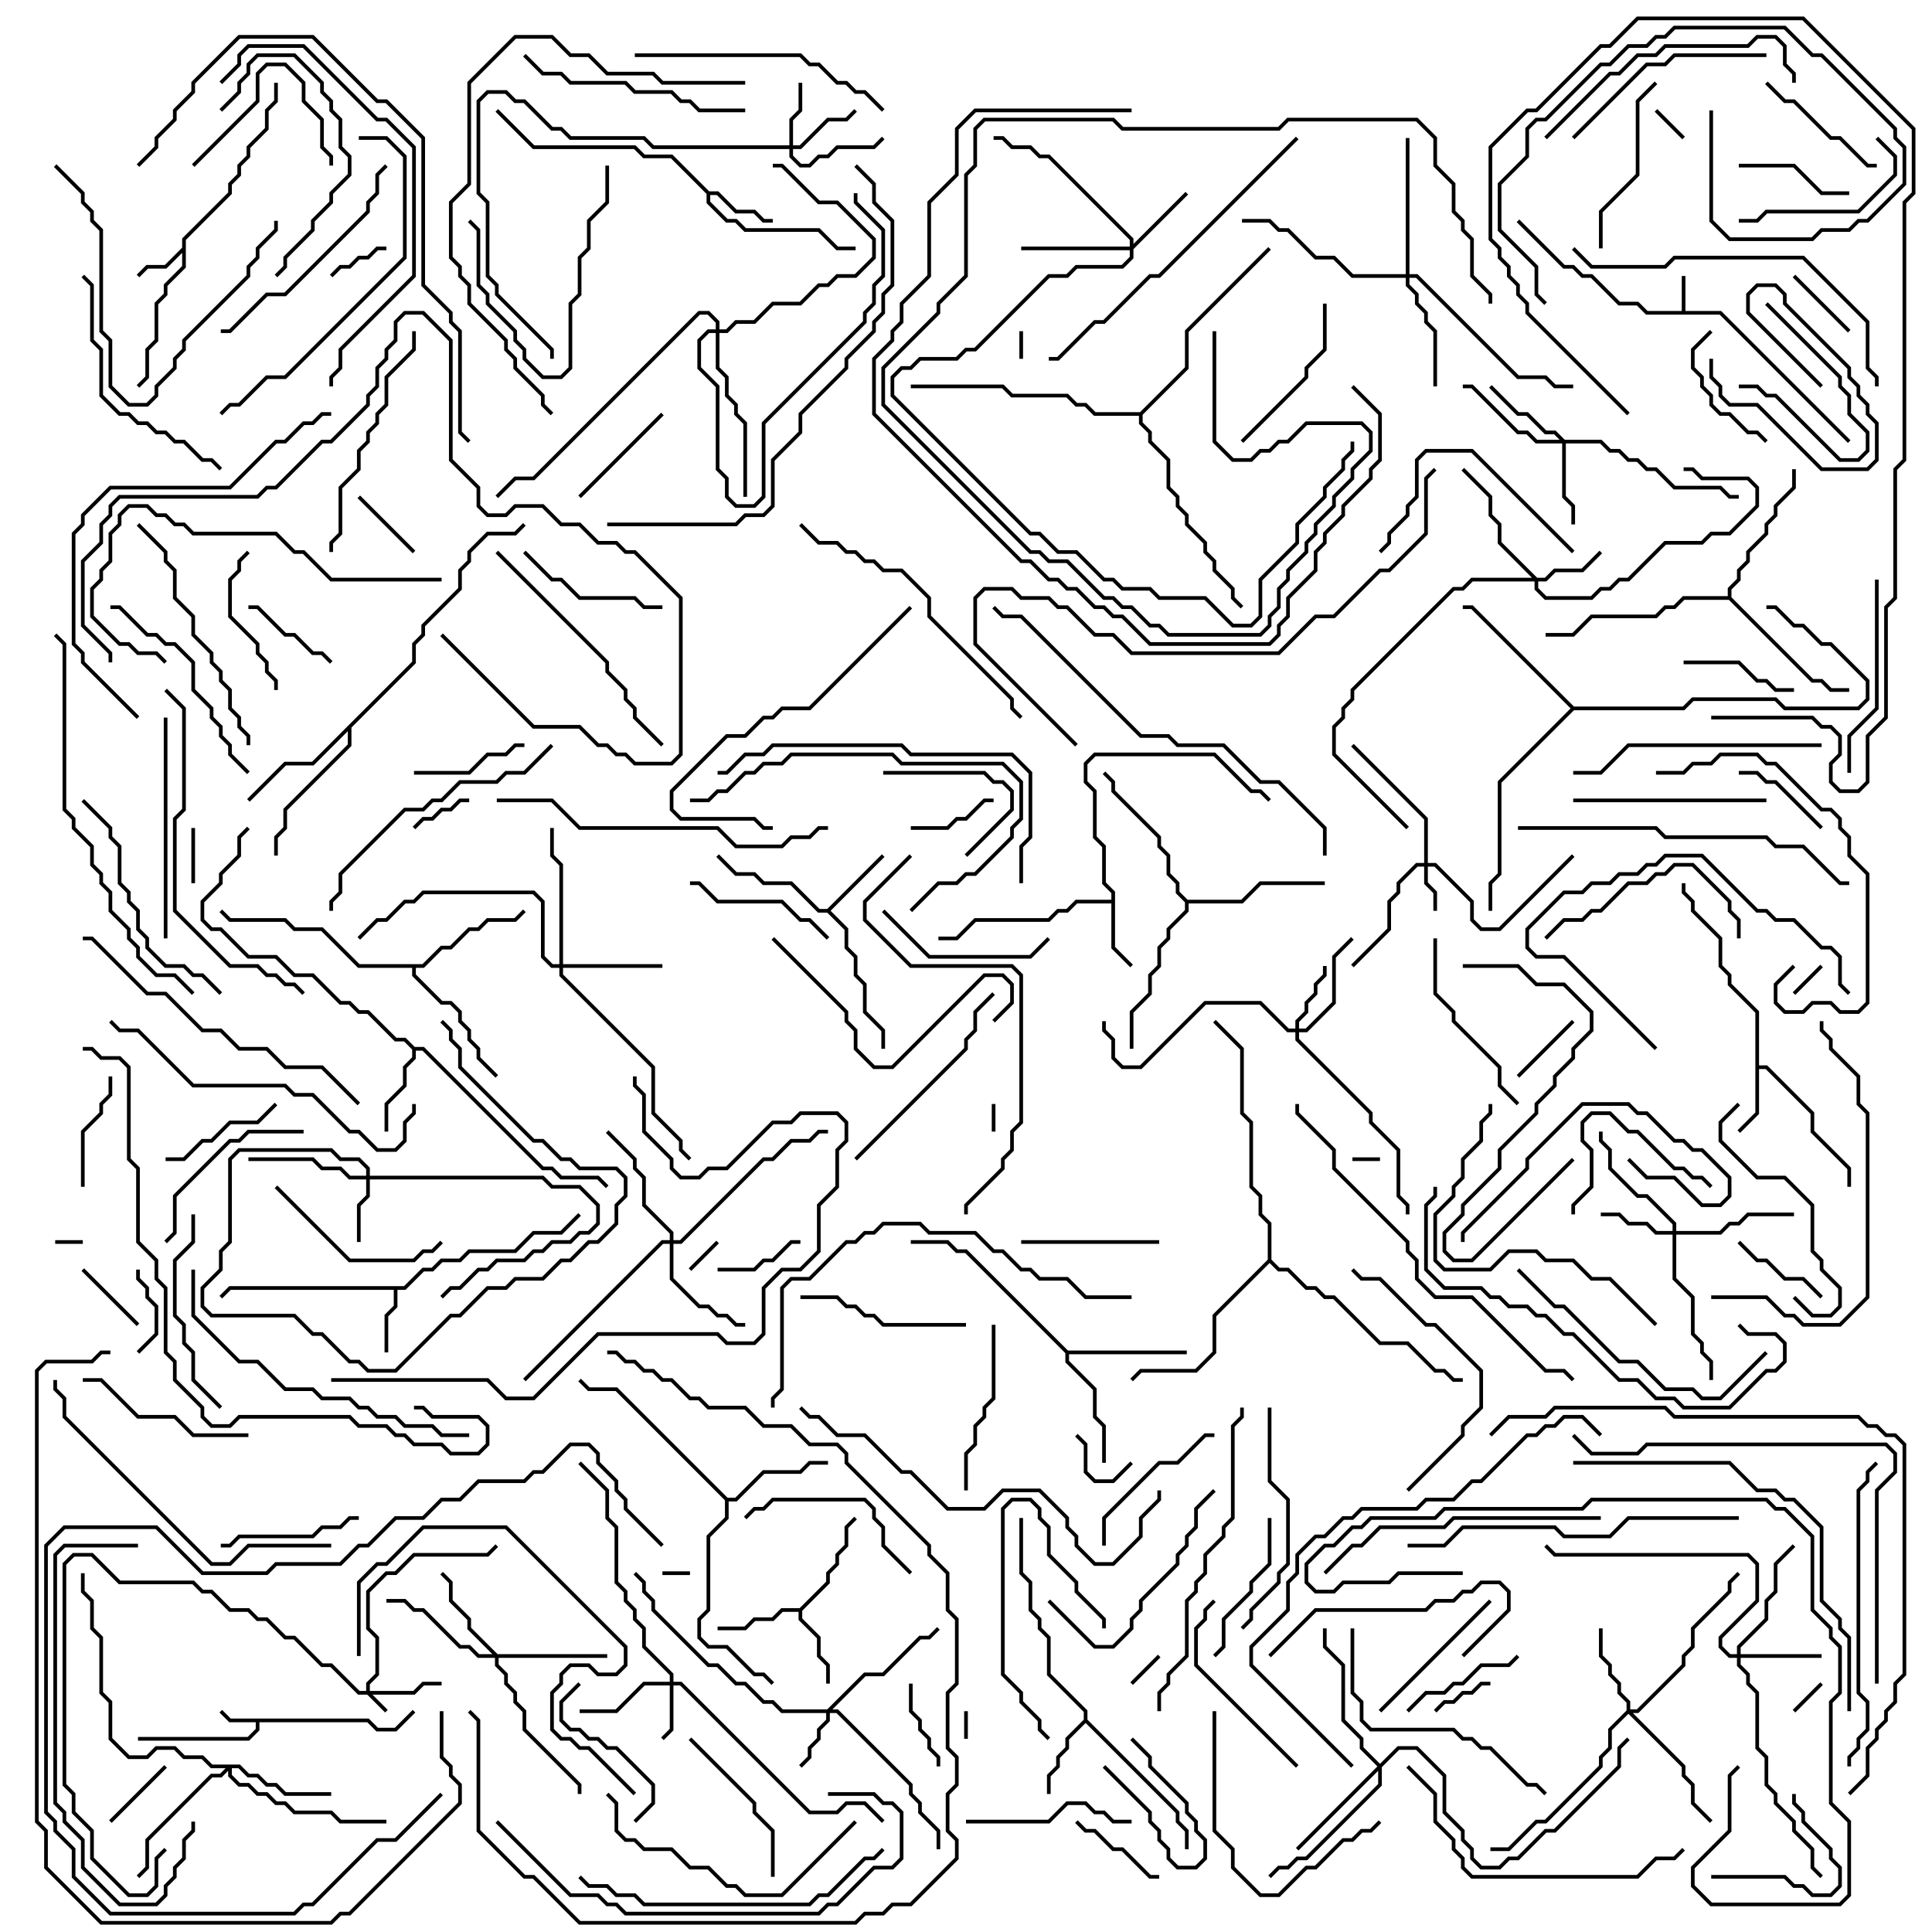 <svg version="1.1" width="105" height="105" xmlns="http://www.w3.org/2000/svg"><path d="M91.4,16.9L91.4,15L91.6,15L91.6,16.9L93.541,16.9L100.571,23.929L100.429,24.071L93.459,17.1L89.459,17.1L88.959,16.6L87.959,16.6L86.459,15.1L85.959,15.1L85.459,14.6L84.959,14.6L82.429,12.071L82.571,11.929L85.041,14.4L85.541,14.4L86.041,14.9L86.541,14.9L88.041,16.4L89.041,16.4L89.541,16.9z" stroke="none"/><path d="M20.041,93.4L20.541,93.9L21.459,93.9L22.429,92.929L22.571,93.071L21.541,94.1L20.459,94.1L19.959,93.6L14.1,93.6L14.1,94.041L13.541,94.6L7.5,94.6L7.5,94.4L13.459,94.4L13.9,93.959L13.9,93.6L12.459,93.6L11.929,93.071L12.071,92.929L12.541,93.4z" stroke="none"/><path d="M9.9,13.459L9.9,12.959L12.4,10.459L12.4,9.959L12.9,9.459L12.9,8.959L13.4,8.459L13.4,7.959L14.4,6.959L14.4,5.959L14.9,5.459L14.9,4.5L15.1,4.5L15.1,5.541L14.6,6.041L14.6,7.041L13.6,8.041L13.6,8.541L13.1,9.041L13.1,9.541L12.6,10.041L12.6,10.541L10.1,13.041L10.1,14.541L9.1,15.541L9.1,16.041L8.6,16.541L8.6,18.541L8.1,19.041L8.1,20.541L7.571,21.071L7.429,20.929L7.9,20.459L7.9,18.959L8.4,18.459L8.4,16.459L8.9,15.959L8.9,15.459L9.9,14.459L9.9,13.741L9.041,14.6L8.041,14.6L7.571,15.071L7.429,14.929L7.959,14.4L8.959,14.4z" stroke="none"/><path d="M21.959,69.9L22.959,68.9L23.459,68.9L23.959,68.4L24.959,68.4L25.459,67.9L27.959,67.9L28.959,66.9L30.459,66.9L31.429,65.929L31.571,66.071L30.541,67.1L29.041,67.1L28.041,68.1L25.541,68.1L25.041,68.6L24.041,68.6L23.541,69.1L23.041,69.1L22.041,70.1L21.6,70.1L21.6,71.041L21.1,71.541L21.1,73.5L20.9,73.5L20.9,71.459L21.4,70.959L21.4,70.1L12.541,70.1L12.071,70.571L11.929,70.429L12.459,69.9z" stroke="none"/><path d="M95.4,55.041L93.9,53.541L93.9,53.041L93.4,52.541L93.4,51.041L91.9,49.541L91.9,49.041L91.4,48.541L91.4,48L91.6,48L91.6,48.459L92.1,48.959L92.1,49.459L93.6,50.959L93.6,52.459L94.1,52.959L94.1,53.459L95.6,54.959L95.6,57.9L96.041,57.9L98.6,60.459L98.6,61.459L100.6,63.459L100.6,64.5L100.4,64.5L100.4,63.541L98.4,61.541L98.4,60.541L95.959,58.1L95.6,58.1L95.6,60.541L94.571,61.571L94.429,61.429L95.4,60.459z" stroke="none"/><path d="M60.4,48.9L60.4,48.541L59.9,48.041L59.9,46.041L59.4,45.541L59.4,43.041L58.9,42.541L58.9,41.459L59.459,40.9L66.041,40.9L68.041,42.9L68.541,42.9L69.071,43.429L68.929,43.571L68.459,43.1L67.959,43.1L65.959,41.1L59.541,41.1L59.1,41.541L59.1,42.459L59.6,42.959L59.6,45.459L60.1,45.959L60.1,47.959L60.6,48.459L60.6,51.459L61.571,52.429L61.429,52.571L60.4,51.541L60.4,49.1L58.541,49.1L58.041,49.6L57.541,49.6L57.041,50.1L53.041,50.1L52.041,51.1L51,51.1L51,50.9L51.959,50.9L52.959,49.9L56.959,49.9L57.459,49.4L57.959,49.4L58.459,48.9z" stroke="none"/><path d="M38.541,10.4L39.041,10.4L40.041,11.4L41.041,11.4L41.541,11.9L42,11.9L42,12.1L41.459,12.1L40.959,11.6L39.959,11.6L38.959,10.6L38.6,10.6L38.6,10.959L39.541,11.9L40.041,11.9L40.541,12.4L44.541,12.4L45.541,13.4L46.5,13.4L46.5,13.6L45.459,13.6L44.459,12.6L40.459,12.6L39.959,12.1L39.459,12.1L38.4,11.041L38.4,10.541L36.459,8.6L34.959,8.6L34.459,8.1L28.959,8.1L26.929,6.071L27.071,5.929L29.041,7.9L34.541,7.9L35.041,8.4L36.541,8.4z" stroke="none"/><path d="M44.959,49.4L47.929,46.429L48.071,46.571L45.141,49.5L46.1,50.459L46.1,51.459L46.6,51.959L46.6,52.959L47.1,53.459L47.1,54.959L48.1,55.959L48.1,57L47.9,57L47.9,56.041L46.9,55.041L46.9,53.541L46.4,53.041L46.4,52.041L45.9,51.541L45.9,50.541L44.959,49.6L44.459,49.6L42.959,48.1L41.459,48.1L40.959,47.6L39.959,47.6L38.929,46.571L39.071,46.429L40.041,47.4L41.041,47.4L41.541,47.9L43.041,47.9L44.541,49.4z" stroke="none"/><path d="M43.459,87.4L44.9,85.959L44.9,85.459L45.4,84.959L45.4,84.459L45.9,83.959L45.9,82.959L46.429,82.429L46.571,82.571L46.1,83.041L46.1,84.041L45.6,84.541L45.6,85.041L45.1,85.541L45.1,86.041L43.6,87.541L43.6,87.959L44.6,88.959L44.6,89.959L45.1,90.459L45.1,91.5L44.9,91.5L44.9,90.541L44.4,90.041L44.4,89.041L43.4,88.041L43.4,87.6L42.541,87.6L42.041,88.1L41.041,88.1L40.541,88.6L39,88.6L39,88.4L40.459,88.4L40.959,87.9L41.959,87.9L42.459,87.4z" stroke="none"/><path d="M58.9,93.459L58.9,93.041L56.9,91.041L56.9,89.041L56.4,88.541L56.4,88.041L55.9,87.541L55.9,86.041L55.4,85.541L55.4,82.5L55.6,82.5L55.6,85.459L56.1,85.959L56.1,87.459L56.6,87.959L56.6,88.459L57.1,88.959L57.1,90.959L59.1,92.959L59.1,93.459L64.1,98.459L64.1,98.959L64.6,99.459L64.6,100.5L64.4,100.5L64.4,99.541L63.9,99.041L63.9,98.541L59,93.641L58.1,94.541L58.1,95.041L57.6,95.541L57.6,96.041L57.1,96.541L57.1,97.5L56.9,97.5L56.9,96.459L57.4,95.959L57.4,95.459L57.9,94.959L57.9,94.459z" stroke="none"/><path d="M22.541,56.9L23.041,56.9L29.541,63.4L30.041,63.4L30.541,63.9L32.541,63.9L33.071,64.429L32.929,64.571L32.459,64.1L30.459,64.1L29.959,63.6L29.459,63.6L22.959,57.1L22.6,57.1L22.6,57.541L22.1,58.041L22.1,59.041L21.1,60.041L21.1,61.5L20.9,61.5L20.9,59.959L21.9,58.959L21.9,57.959L22.4,57.459L22.4,57.041L21.959,56.6L21.459,56.6L19.959,55.1L19.459,55.1L18.959,54.6L18.459,54.6L16.959,53.1L15.959,53.1L14.959,52.1L13.459,52.1L11.959,50.6L11.459,50.6L10.9,50.041L10.9,48.959L11.9,47.959L11.9,47.459L12.9,46.459L12.9,45.459L13.429,44.929L13.571,45.071L13.1,45.541L13.1,46.541L12.1,47.541L12.1,48.041L11.1,49.041L11.1,49.959L11.541,50.4L12.041,50.4L13.541,51.9L15.041,51.9L16.041,52.9L17.041,52.9L18.541,54.4L19.041,54.4L19.541,54.9L20.041,54.9L21.541,56.4L22.041,56.4z" stroke="none"/><path d="M39.541,81.4L39.959,81.4L41.459,79.9L43.459,79.9L43.959,79.4L45,79.4L45,79.6L44.041,79.6L43.541,80.1L41.541,80.1L40.041,81.6L39.6,81.6L39.6,82.541L38.6,83.541L38.6,87.541L38.1,88.041L38.1,88.959L38.541,89.4L39.541,89.4L41.041,90.9L41.541,90.9L42.071,91.429L41.929,91.571L41.459,91.1L40.959,91.1L39.459,89.6L38.459,89.6L37.9,89.041L37.9,87.959L38.4,87.459L38.4,83.459L39.4,82.459L39.4,81.541L33.459,75.6L31.959,75.6L31.429,75.071L31.571,74.929L32.041,75.4L33.541,75.4z" stroke="none"/><path d="M58.041,73.4L64.5,73.4L64.5,73.6L58.1,73.6L58.1,73.959L59.6,75.459L59.6,76.959L60.1,77.459L60.1,79.5L59.9,79.5L59.9,77.541L59.4,77.041L59.4,75.541L57.9,74.041L57.9,73.541L52.459,68.1L51.959,68.1L51.459,67.6L49.5,67.6L49.5,67.4L51.541,67.4L52.041,67.9L52.541,67.9z" stroke="none"/><path d="M22.959,52.4L23.959,51.4L24.459,51.4L25.459,50.4L25.959,50.4L26.459,49.9L27.959,49.9L28.429,49.429L28.571,49.571L28.041,50.1L26.541,50.1L26.041,50.6L25.541,50.6L24.541,51.6L24.041,51.6L23.041,52.6L22.6,52.6L22.6,52.959L24.041,54.4L24.541,54.4L25.1,54.959L25.1,55.459L25.6,55.959L25.6,56.459L26.1,56.959L26.1,57.459L27.071,58.429L26.929,58.571L25.9,57.541L25.9,57.041L25.4,56.541L25.4,56.041L24.9,55.541L24.9,55.041L24.459,54.6L23.959,54.6L22.4,53.041L22.4,52.6L19.459,52.6L17.459,50.6L15.959,50.6L15.459,50.1L12.459,50.1L11.929,49.571L12.071,49.429L12.541,49.9L15.541,49.9L16.041,50.4L17.541,50.4L19.541,52.4z" stroke="none"/><path d="M22.4,35.959L22.4,34.959L22.9,34.459L22.9,33.959L24.9,31.959L24.9,30.959L25.4,30.459L25.4,29.959L26.459,28.9L27.959,28.9L28.429,28.429L28.571,28.571L28.041,29.1L26.541,29.1L25.6,30.041L25.6,30.541L25.1,31.041L25.1,32.041L23.1,34.041L23.1,34.541L22.6,35.041L22.6,36.041L19.1,39.541L19.1,40.541L15.6,44.041L15.6,45.041L15.1,45.541L15.1,46.5L14.9,46.5L14.9,45.459L15.4,44.959L15.4,43.959L18.9,40.459L18.9,39.741L17.041,41.6L15.541,41.6L13.571,43.571L13.429,43.429L15.459,41.4L16.959,41.4z" stroke="none"/><path d="M64.541,48.9L67.459,48.9L68.459,47.9L72,47.9L72,48.1L68.541,48.1L67.541,49.1L64.6,49.1L64.6,49.541L63.6,50.541L63.6,51.041L63.1,51.541L63.1,52.541L62.6,53.041L62.6,54.041L61.6,55.041L61.6,57L61.4,57L61.4,54.959L62.4,53.959L62.4,52.959L62.9,52.459L62.9,51.459L63.4,50.959L63.4,50.459L64.4,49.459L64.4,49.041L63.9,48.541L63.9,48.041L63.4,47.541L63.4,46.541L62.9,46.041L62.9,45.541L60.4,43.041L60.4,42.541L59.929,42.071L60.071,41.929L60.6,42.459L60.6,42.959L63.1,45.459L63.1,45.959L63.6,46.459L63.6,47.459L64.1,47.959L64.1,48.459z" stroke="none"/><path d="M93.9,32.4L93.9,31.959L94.4,31.459L94.4,30.959L94.9,30.459L94.9,29.959L95.9,28.959L95.9,28.459L96.4,27.959L96.4,27.459L97.4,26.459L97.4,25.5L97.6,25.5L97.6,26.541L96.6,27.541L96.6,28.041L96.1,28.541L96.1,29.041L95.1,30.041L95.1,30.541L94.6,31.041L94.6,31.541L94.1,32.041L94.1,32.459L98.541,36.9L99.041,36.9L99.541,37.4L100.5,37.4L100.5,37.6L99.459,37.6L98.959,37.1L98.459,37.1L93.959,32.6L91.541,32.6L91.041,33.1L90.541,33.1L90.041,33.6L86.541,33.6L85.541,34.6L84,34.6L84,34.4L85.459,34.4L86.459,33.4L89.959,33.4L90.459,32.9L90.959,32.9L91.459,32.4z" stroke="none"/><path d="M85.541,38.4L91.459,38.4L91.959,37.9L96.541,37.9L97.041,38.4L100.959,38.4L101.4,37.959L101.4,37.041L99.459,35.1L98.959,35.1L97.959,34.1L97.459,34.1L96.459,33.1L96,33.1L96,32.9L96.541,32.9L97.541,33.9L98.041,33.9L99.041,34.9L99.541,34.9L101.6,36.959L101.6,38.041L101.041,38.6L96.959,38.6L96.459,38.1L92.041,38.1L91.541,38.6L85.541,38.6L81.6,42.541L81.6,47.541L81.1,48.041L81.1,49.5L80.9,49.5L80.9,47.959L81.4,47.459L81.4,42.459L85.359,38.5L79.959,33.1L79.5,33.1L79.5,32.9L80.041,32.9z" stroke="none"/><path d="M68.9,68.459L68.9,66.541L68.4,66.041L68.4,65.041L67.9,64.541L67.9,61.041L67.4,60.541L67.4,57.041L65.929,55.571L66.071,55.429L67.6,56.959L67.6,60.459L68.1,60.959L68.1,64.459L68.6,64.959L68.6,65.959L69.1,66.459L69.1,68.459L69.541,68.9L70.041,68.9L71.041,69.9L71.541,69.9L72.041,70.4L72.541,70.4L75.041,72.9L76.541,72.9L78.041,74.4L78.541,74.4L79.041,74.9L79.5,74.9L79.5,75.1L78.959,75.1L78.459,74.6L77.959,74.6L76.459,73.1L74.959,73.1L72.459,70.6L71.959,70.6L71.459,70.1L70.959,70.1L69.959,69.1L69.459,69.1L69,68.641L66.1,71.541L66.1,73.541L65.041,74.6L62.041,74.6L61.571,75.071L61.429,74.929L61.959,74.4L64.959,74.4L65.9,73.459L65.9,71.459z" stroke="none"/><path d="M61.959,22.4L64.4,19.959L64.4,17.959L68.929,13.429L69.071,13.571L64.6,18.041L64.6,20.041L62.1,22.541L62.1,22.959L62.6,23.459L62.6,23.959L63.6,24.959L63.6,26.459L64.1,26.959L64.1,27.459L64.6,27.959L64.6,28.459L65.6,29.459L65.6,29.959L66.1,30.459L66.1,30.959L67.1,31.959L67.1,32.459L67.571,32.929L67.429,33.071L66.9,32.541L66.9,32.041L65.9,31.041L65.9,30.541L65.4,30.041L65.4,29.541L64.4,28.541L64.4,28.041L63.9,27.541L63.9,27.041L63.4,26.541L63.4,25.041L62.4,24.041L62.4,23.541L61.9,23.041L61.9,22.6L59.459,22.6L58.959,22.1L58.459,22.1L57.959,21.6L54.959,21.6L54.459,21.1L49.5,21.1L49.5,20.9L54.541,20.9L55.041,21.4L58.041,21.4L58.541,21.9L59.041,21.9L59.541,22.4z" stroke="none"/><path d="M19.9,91.9L19.9,91.459L20.4,90.959L20.4,89.041L19.9,88.541L19.9,86.459L20.959,85.4L21.459,85.4L22.459,84.4L26.459,84.4L26.929,83.929L27.071,84.071L26.541,84.6L22.541,84.6L21.541,85.6L21.041,85.6L20.1,86.541L20.1,88.459L20.6,88.959L20.6,91.041L20.1,91.541L20.1,91.9L22.459,91.9L22.959,91.4L24,91.4L24,91.6L23.041,91.6L22.541,92.1L20.241,92.1L21.071,92.929L20.929,93.071L19.959,92.1L19.459,92.1L17.959,90.6L17.459,90.6L15.959,89.1L15.459,89.1L14.459,88.1L13.959,88.1L13.459,87.6L12.459,87.6L11.459,86.6L10.959,86.6L10.459,86.1L6.459,86.1L4.959,84.6L4.041,84.6L3.6,85.041L3.6,96.959L4.1,97.459L4.1,98.459L5.1,99.459L5.1,100.959L7.041,102.9L7.959,102.9L8.4,102.459L8.4,100.959L8.929,100.429L9.071,100.571L8.6,101.041L8.6,102.541L8.041,103.1L6.959,103.1L4.9,101.041L4.9,99.541L3.9,98.541L3.9,97.541L3.4,97.041L3.4,84.959L3.959,84.4L5.041,84.4L6.541,85.9L10.541,85.9L11.041,86.4L11.541,86.4L12.541,87.4L13.541,87.4L14.041,87.9L14.541,87.9L15.541,88.9L16.041,88.9L17.541,90.4L18.041,90.4L19.541,91.9z" stroke="none"/><path d="M77.4,46.9L77.4,44.541L73.429,40.571L73.571,40.429L77.6,44.459L77.6,46.9L78.041,46.9L80.1,48.959L80.1,49.959L80.541,50.4L81.459,50.4L85.429,46.429L85.571,46.571L81.541,50.6L80.459,50.6L79.9,50.041L79.9,49.041L77.959,47.1L77.6,47.1L77.6,47.959L78.1,48.459L78.1,49.5L77.9,49.5L77.9,48.541L77.4,48.041L77.4,47.1L77.041,47.1L76.1,48.041L76.1,48.541L75.6,49.041L75.6,50.541L73.571,52.571L73.429,52.429L75.4,50.459L75.4,48.959L75.9,48.459L75.9,47.959L76.959,46.9z" stroke="none"/><path d="M36.4,91.4L36.4,91.041L34.9,89.541L34.9,88.541L34.4,88.041L34.4,87.541L33.9,87.041L33.9,86.541L33.4,86.041L33.4,83.041L32.9,82.541L32.9,81.041L31.429,79.571L31.571,79.429L33.1,80.959L33.1,82.459L33.6,82.959L33.6,85.959L34.1,86.459L34.1,86.959L34.6,87.459L34.6,87.959L35.1,88.459L35.1,89.459L36.6,90.959L36.6,91.4L37.041,91.4L44.041,98.4L45.459,98.4L45.959,97.9L47.041,97.9L48.071,98.929L47.929,99.071L46.959,98.1L46.041,98.1L45.541,98.6L43.959,98.6L36.959,91.6L36.6,91.6L36.6,94.041L36.071,94.571L35.929,94.429L36.4,93.959L36.4,91.6L35.041,91.6L33.541,93.1L31.5,93.1L31.5,92.9L33.459,92.9L34.959,91.4z" stroke="none"/><path d="M44.959,92.9L46.959,90.9L47.959,90.9L49.959,88.9L50.459,88.9L50.929,88.429L51.071,88.571L50.541,89.1L50.041,89.1L48.041,91.1L47.041,91.1L45.241,92.9L45.541,92.9L49.6,96.959L49.6,97.459L50.1,97.959L50.1,98.459L51.1,99.459L51.1,100.5L50.9,100.5L50.9,99.541L49.9,98.541L49.9,98.041L49.4,97.541L49.4,97.041L45.459,93.1L45.1,93.1L45.1,93.541L44.6,94.041L44.6,94.541L44.1,95.041L44.1,95.541L43.571,96.071L43.429,95.929L43.9,95.459L43.9,94.959L44.4,94.459L44.4,93.959L44.9,93.459L44.9,93.1L42.459,93.1L41.959,92.6L41.459,92.6L40.459,91.6L39.959,91.6L38.959,90.6L38.459,90.6L35.4,87.541L35.4,87.041L34.9,86.541L34.9,86.041L34.429,85.571L34.571,85.429L35.1,85.959L35.1,86.459L35.6,86.959L35.6,87.459L38.541,90.4L39.041,90.4L40.041,91.4L40.541,91.4L41.541,92.4L42.041,92.4L42.541,92.9z" stroke="none"/><path d="M42.9,7.9L42.9,6.459L43.4,5.959L43.4,4.5L43.6,4.5L43.6,6.041L43.1,6.541L43.1,7.9L43.459,7.9L44.959,6.4L45.959,6.4L46.429,5.929L46.571,6.071L46.041,6.6L45.041,6.6L43.541,8.1L43.1,8.1L43.1,8.459L43.541,8.9L43.959,8.9L44.459,8.4L44.959,8.4L45.459,7.9L47.459,7.9L47.929,7.429L48.071,7.571L47.541,8.1L45.541,8.1L45.041,8.6L44.541,8.6L44.041,9.1L43.459,9.1L42.9,8.541L42.9,8.1L35.459,8.1L34.959,7.6L30.959,7.6L30.459,7.1L29.959,7.1L28.459,5.6L27.959,5.6L27.459,5.1L26.541,5.1L26.1,5.541L26.1,10.459L26.6,10.959L26.6,14.959L27.1,15.459L27.1,15.959L30.1,18.959L30.1,19.5L29.9,19.5L29.9,19.041L26.9,16.041L26.9,15.541L26.4,15.041L26.4,11.041L25.9,10.541L25.9,5.459L26.459,4.9L27.541,4.9L28.041,5.4L28.541,5.4L30.041,6.9L30.541,6.9L31.041,7.4L35.041,7.4L35.541,7.9z" stroke="none"/><path d="M19.9,63.9L19.9,63.541L19.459,63.1L18.459,63.1L17.959,62.6L13.041,62.6L12.6,63.041L12.6,67.541L12.1,68.041L12.1,69.041L11.1,70.041L11.1,70.959L11.541,71.4L16.041,71.4L17.041,72.4L17.541,72.4L19.041,73.9L19.541,73.9L20.041,74.4L21.459,74.4L24.459,71.4L24.959,71.4L26.459,69.9L27.459,69.9L27.959,69.4L29.459,69.4L30.459,68.4L30.959,68.4L31.959,67.4L32.459,67.4L33.4,66.459L33.4,65.459L33.9,64.959L33.9,64.041L33.459,63.6L31.459,63.6L30.959,63.1L30.459,63.1L29.459,62.1L28.959,62.1L24.9,58.041L24.9,57.041L24.4,56.541L24.4,56.041L23.929,55.571L24.071,55.429L24.6,55.959L24.6,56.459L25.1,56.959L25.1,57.959L29.041,61.9L29.541,61.9L30.541,62.9L31.041,62.9L31.541,63.4L33.541,63.4L34.1,63.959L34.1,65.041L33.6,65.541L33.6,66.541L32.541,67.6L32.041,67.6L31.041,68.6L30.541,68.6L29.541,69.6L28.041,69.6L27.541,70.1L26.541,70.1L25.041,71.6L24.541,71.6L21.541,74.6L19.959,74.6L19.459,74.1L18.959,74.1L17.459,72.6L16.959,72.6L15.959,71.6L11.459,71.6L10.9,71.041L10.9,69.959L11.9,68.959L11.9,67.959L12.4,67.459L12.4,62.959L12.959,62.4L18.041,62.4L18.541,62.9L19.541,62.9L20.1,63.459L20.1,63.9L29.541,63.9L30.041,64.4L31.541,64.4L32.6,65.459L32.6,66.541L32.041,67.1L31.541,67.1L31.041,67.6L30.041,67.6L29.541,68.1L29.041,68.1L28.541,68.6L27.041,68.6L26.541,69.1L26.041,69.1L25.041,70.1L24.541,70.1L24.071,70.571L23.929,70.429L24.459,69.9L24.959,69.9L25.959,68.9L26.459,68.9L26.959,68.4L28.459,68.4L28.959,67.9L29.459,67.9L29.959,67.4L30.959,67.4L31.459,66.9L31.959,66.9L32.4,66.459L32.4,65.541L31.459,64.6L29.959,64.6L29.459,64.1L20.1,64.1L20.1,65.041L19.6,65.541L19.6,67.5L19.4,67.5L19.4,65.459L19.9,64.959L19.9,64.1L18.959,64.1L18.459,63.6L17.459,63.6L16.959,63.1L13.5,63.1L13.5,62.9L17.041,62.9L17.541,63.4L18.541,63.4L19.041,63.9z" stroke="none"/><path d="M83.541,31.4L83.959,31.4L84.459,30.9L85.959,30.9L86.929,29.929L87.071,30.071L86.041,31.1L84.541,31.1L84.041,31.6L83.6,31.6L83.6,31.959L84.041,32.4L86.459,32.4L86.959,31.9L87.459,31.9L87.959,31.4L88.459,31.4L90.459,29.4L92.459,29.4L92.959,28.9L93.959,28.9L95.4,27.459L95.4,26.541L94.959,26.1L92.459,26.1L91.959,25.6L91.5,25.6L91.5,25.4L92.041,25.4L92.541,25.9L95.041,25.9L95.6,26.459L95.6,27.541L94.041,29.1L93.041,29.1L92.541,29.6L90.541,29.6L88.541,31.6L88.041,31.6L87.541,32.1L87.041,32.1L86.541,32.6L83.959,32.6L83.4,32.041L83.4,31.6L80.041,31.6L79.541,32.1L79.041,32.1L73.6,37.541L73.6,38.041L73.1,38.541L73.1,39.041L72.6,39.541L72.6,40.959L76.571,44.929L76.429,45.071L72.4,41.041L72.4,39.459L72.9,38.959L72.9,38.459L73.4,37.959L73.4,37.459L78.959,31.9L79.459,31.9L79.959,31.4L83.259,31.4L81.4,29.541L81.4,28.541L80.9,28.041L80.9,27.041L79.429,25.571L79.571,25.429L81.1,26.959L81.1,27.959L81.6,28.459L81.6,29.459z" stroke="none"/><path d="M70.4,55.9L70.4,55.459L70.9,54.959L70.9,54.459L71.4,53.959L71.4,53.459L71.9,52.959L71.9,52.5L72.1,52.5L72.1,53.041L71.6,53.541L71.6,54.041L71.1,54.541L71.1,55.041L70.6,55.541L70.6,55.9L70.959,55.9L72.4,54.459L72.4,51.959L73.429,50.929L73.571,51.071L72.6,52.041L72.6,54.541L71.041,56.1L70.6,56.1L70.6,56.459L74.6,60.459L74.6,60.959L76.1,62.459L76.1,64.959L76.6,65.459L76.6,66L76.4,66L76.4,65.541L75.9,65.041L75.9,62.541L74.4,61.041L74.4,60.541L70.4,56.541L70.4,56.1L69.959,56.1L68.459,54.6L65.541,54.6L62.041,58.1L60.959,58.1L60.4,57.541L60.4,56.541L59.9,56.041L59.9,55.5L60.1,55.5L60.1,55.959L60.6,56.459L60.6,57.459L61.041,57.9L61.959,57.9L65.459,54.4L68.541,54.4L70.041,55.9z" stroke="none"/><path d="M90.9,66.9L90.9,66.541L89.459,65.1L88.959,65.1L87.4,63.541L87.4,62.541L86.9,62.041L86.9,61.5L87.1,61.5L87.1,61.959L87.6,62.459L87.6,63.459L89.041,64.9L89.541,64.9L91.1,66.459L91.1,66.9L93.459,66.9L93.959,66.4L94.459,66.4L94.959,65.9L97.5,65.9L97.5,66.1L95.041,66.1L94.541,66.6L94.041,66.6L93.541,67.1L91.1,67.1L91.1,69.459L92.1,70.459L92.1,72.459L92.6,72.959L92.6,73.459L93.1,73.959L93.1,75L92.9,75L92.9,74.041L92.4,73.541L92.4,73.041L91.9,72.541L91.9,70.541L90.9,69.541L90.9,67.1L89.959,67.1L89.459,66.6L88.459,66.6L87.959,66.1L87,66.1L87,65.9L88.041,65.9L88.541,66.4L89.541,66.4L90.041,66.9z" stroke="none"/><path d="M61.4,13.4L61.4,13.041L56.959,8.6L56.459,8.6L55.959,8.1L54.959,8.1L54.459,7.6L54,7.6L54,7.4L54.541,7.4L55.041,7.9L56.041,7.9L56.541,8.4L57.041,8.4L61.6,12.959L61.6,13.259L64.429,10.429L64.571,10.571L61.6,13.541L61.6,14.041L61.041,14.6L58.541,14.6L58.041,15.1L57.041,15.1L53.041,19.1L52.541,19.1L52.041,19.6L50.041,19.6L49.541,20.1L49.041,20.1L48.6,20.541L48.6,21.459L56.041,28.9L56.541,28.9L57.541,29.9L58.541,29.9L60.041,31.4L60.541,31.4L61.041,31.9L62.541,31.9L63.041,32.4L65.541,32.4L67.041,33.9L67.959,33.9L68.4,33.459L68.4,31.459L70.4,29.459L70.4,28.459L71.9,26.959L71.9,26.459L72.9,25.459L72.9,24.959L73.4,24.459L73.4,24L73.6,24L73.6,24.541L73.1,25.041L73.1,25.541L72.1,26.541L72.1,27.041L70.6,28.541L70.6,29.541L68.6,31.541L68.6,33.541L68.041,34.1L66.959,34.1L65.459,32.6L62.959,32.6L62.459,32.1L60.959,32.1L60.459,31.6L59.959,31.6L58.459,30.1L57.459,30.1L56.459,29.1L55.959,29.1L48.4,21.541L48.4,20.459L48.959,19.9L49.459,19.9L49.959,19.4L51.959,19.4L52.459,18.9L52.959,18.9L56.959,14.9L57.959,14.9L58.459,14.4L60.959,14.4L61.4,13.959L61.4,13.6L55.5,13.6L55.5,13.4z" stroke="none"/><path d="M94.4,89.9L94.4,89.459L95.9,87.959L95.9,86.959L96.4,86.459L96.4,84.959L97.429,83.929L97.571,84.071L96.6,85.041L96.6,86.541L96.1,87.041L96.1,88.041L94.6,89.541L94.6,89.9L99,89.9L99,90.1L94.6,90.1L94.6,90.459L95.1,90.959L95.1,91.459L95.6,91.959L95.6,94.959L96.1,95.459L96.1,96.959L96.6,97.459L96.6,97.959L97.6,98.959L97.6,99.459L98.6,100.459L98.6,101.459L99.071,101.929L98.929,102.071L98.4,101.541L98.4,100.541L97.4,99.541L97.4,99.041L96.4,98.041L96.4,97.541L95.9,97.041L95.9,95.541L95.4,95.041L95.4,92.041L94.9,91.541L94.9,91.041L94.4,90.541L94.4,90.1L93.959,90.1L93.4,89.541L93.4,88.959L95.4,86.959L95.4,85.041L94.959,84.6L84.459,84.6L83.929,84.071L84.071,83.929L84.541,84.4L95.041,84.4L95.6,84.959L95.6,87.041L93.6,89.041L93.6,89.459L94.041,89.9z" stroke="none"/><path d="M85.041,23.9L87.041,23.9L87.541,24.4L88.041,24.4L88.541,24.9L89.041,24.9L89.541,25.4L90.041,25.4L91.041,26.4L93.541,26.4L94.041,26.9L94.5,26.9L94.5,27.1L93.959,27.1L93.459,26.6L90.959,26.6L89.959,25.6L89.459,25.6L88.959,25.1L88.459,25.1L87.959,24.6L87.459,24.6L86.959,24.1L85.1,24.1L85.1,26.959L85.6,27.459L85.6,28.5L85.4,28.5L85.4,27.541L84.9,27.041L84.9,24.1L83.459,24.1L82.959,23.6L82.459,23.6L79.959,21.1L79.5,21.1L79.5,20.9L80.041,20.9L82.541,23.4L83.041,23.4L83.541,23.9L84.759,23.9L84.459,23.6L83.959,23.6L82.959,22.6L82.459,22.6L80.929,21.071L81.071,20.929L82.541,22.4L83.041,22.4L84.041,23.4L84.541,23.4z" stroke="none"/><path d="M88.4,92.959L88.4,92.541L87.9,92.041L87.9,91.541L87.4,91.041L87.4,90.541L86.9,90.041L86.9,88.5L87.1,88.5L87.1,89.959L87.6,90.459L87.6,90.959L88.1,91.459L88.1,91.959L88.6,92.459L88.6,92.9L88.959,92.9L91.4,90.459L91.4,89.959L91.9,89.459L91.9,88.459L93.9,86.459L93.9,85.959L94.429,85.429L94.571,85.571L94.1,86.041L94.1,86.541L92.1,88.541L92.1,89.541L91.6,90.041L91.6,90.541L89.041,93.1L88.741,93.1L91.6,95.959L91.6,96.459L92.1,96.959L92.1,97.959L93.071,98.929L92.929,99.071L91.9,98.041L91.9,97.041L91.4,96.541L91.4,96.041L88.5,93.141L87.6,94.041L87.6,95.041L87.1,95.541L87.1,96.041L84.041,99.1L83.541,99.1L82.041,100.6L81,100.6L81,100.4L81.959,100.4L83.459,98.9L83.959,98.9L86.9,95.959L86.9,95.459L87.4,94.959L87.4,93.959z" stroke="none"/><path d="M27.041,89.9L33,89.9L33,90.1L27.1,90.1L27.1,90.459L27.6,90.959L27.6,91.459L28.1,91.959L28.1,92.459L28.6,92.959L28.6,93.959L31.6,96.959L31.6,97.5L31.4,97.5L31.4,97.041L28.4,94.041L28.4,93.041L27.9,92.541L27.9,92.041L27.4,91.541L27.4,91.041L26.9,90.541L26.9,90.1L25.959,90.1L25.459,89.6L24.959,89.6L22.959,87.6L22.459,87.6L21.959,87.1L21,87.1L21,86.9L22.041,86.9L22.541,87.4L23.041,87.4L25.041,89.4L25.541,89.4L26.041,89.9L26.759,89.9L25.4,88.541L25.4,88.041L24.4,87.041L24.4,86.041L23.929,85.571L24.071,85.429L24.6,85.959L24.6,86.959L25.6,87.959L25.6,88.459z" stroke="none"/><path d="M30.4,52.4L30.4,47.041L29.9,46.541L29.9,45L30.1,45L30.1,46.459L30.6,46.959L30.6,52.4L36,52.4L36,52.6L30.6,52.6L30.6,52.959L35.6,57.959L35.6,60.459L37.1,61.959L37.1,62.459L37.571,62.929L37.429,63.071L36.9,62.541L36.9,62.041L35.4,60.541L35.4,58.041L30.4,53.041L30.4,52.6L29.959,52.6L29.4,52.041L29.4,49.041L28.959,48.6L23.041,48.6L22.541,49.1L22.041,49.1L21.041,50.1L20.541,50.1L19.571,51.071L19.429,50.929L20.459,49.9L20.959,49.9L21.959,48.9L22.459,48.9L22.959,48.4L29.041,48.4L29.6,48.959L29.6,51.959L30.041,52.4z" stroke="none"/><path d="M13.041,95.9L13.541,96.4L14.041,96.4L14.541,96.9L15.041,96.9L15.541,97.4L18,97.4L18,97.6L15.459,97.6L14.959,97.1L14.459,97.1L13.959,96.6L13.459,96.6L12.959,96.1L12.6,96.1L12.6,96.459L13.041,96.9L13.541,96.9L14.041,97.4L14.541,97.4L15.041,97.9L15.541,97.9L16.041,98.4L18.041,98.4L18.541,98.9L21,98.9L21,99.1L18.459,99.1L17.959,98.6L15.959,98.6L15.459,98.1L14.959,98.1L14.459,97.6L13.959,97.6L13.459,97.1L12.959,97.1L12.4,96.541L12.4,96.241L12.041,96.6L11.541,96.6L8.1,100.041L8.1,101.541L7.571,102.071L7.429,101.929L7.9,101.459L7.9,99.959L11.459,96.4L11.959,96.4L12.259,96.1L11.459,96.1L10.959,95.6L9.959,95.6L9.459,95.1L8.541,95.1L8.041,95.6L6.959,95.6L5.9,94.541L5.9,92.541L5.4,92.041L5.4,89.041L4.9,88.541L4.9,87.041L4.4,86.541L4.4,85.5L4.6,85.5L4.6,86.459L5.1,86.959L5.1,88.459L5.6,88.959L5.6,91.959L6.1,92.459L6.1,94.459L7.041,95.4L7.959,95.4L8.459,94.9L9.541,94.9L10.041,95.4L11.041,95.4L11.541,95.9z" stroke="none"/><path d="M36.4,67.4L36.4,67.041L34.9,65.541L34.9,64.041L34.4,63.541L34.4,63.041L32.929,61.571L33.071,61.429L34.6,62.959L34.6,63.459L35.1,63.959L35.1,65.459L36.6,66.959L36.6,67.4L36.959,67.4L41.459,62.9L41.959,62.9L42.959,61.9L43.959,61.9L44.459,61.4L45,61.4L45,61.6L44.541,61.6L44.041,62.1L43.041,62.1L42.041,63.1L41.541,63.1L37.041,67.6L36.6,67.6L36.6,69.459L38.041,70.9L38.541,70.9L39.041,71.4L39.541,71.4L40.041,71.9L40.5,71.9L40.5,72.1L39.959,72.1L39.459,71.6L38.959,71.6L38.459,71.1L37.959,71.1L36.4,69.541L36.4,67.6L36.041,67.6L28.571,75.071L28.429,74.929L35.959,67.4z" stroke="none"/><path d="M76.4,14.9L76.4,7.5L76.6,7.5L76.6,14.9L77.041,14.9L82.541,20.4L84.041,20.4L84.541,20.9L85.5,20.9L85.5,21.1L84.459,21.1L83.959,20.6L82.459,20.6L76.959,15.1L76.6,15.1L76.6,15.459L77.1,15.959L77.1,16.459L77.6,16.959L77.6,17.459L78.1,17.959L78.1,21L77.9,21L77.9,18.041L77.4,17.541L77.4,17.041L76.9,16.541L76.9,16.041L76.4,15.541L76.4,15.1L73.459,15.1L72.459,14.1L71.459,14.1L69.959,12.6L69.459,12.6L68.959,12.1L67.5,12.1L67.5,11.9L69.041,11.9L69.541,12.4L70.041,12.4L71.541,13.9L72.541,13.9L73.541,14.9z" stroke="none"/><path d="M75,95.859L75.959,94.9L77.041,94.9L78.6,96.459L78.6,98.459L79.6,99.459L79.6,99.959L80.1,100.459L80.1,100.959L80.541,101.4L81.459,101.4L81.959,100.9L82.459,100.9L83.959,99.4L84.459,99.4L87.9,95.959L87.9,94.959L88.429,94.429L88.571,94.571L88.1,95.041L88.1,96.041L84.541,99.6L84.041,99.6L82.541,101.1L82.041,101.1L81.541,101.6L80.459,101.6L79.9,101.041L79.9,100.541L79.4,100.041L79.4,99.541L78.4,98.541L78.4,96.541L76.959,95.1L76.041,95.1L75.1,96.041L75.1,97.041L71.041,101.1L70.541,101.1L70.041,101.6L69.541,101.6L69.071,102.071L68.929,101.929L69.459,101.4L69.959,101.4L70.459,100.9L70.959,100.9L74.9,96.959L74.9,96.241L70.571,100.571L70.429,100.429L74.859,96L73.9,95.041L73.9,94.541L72.9,93.541L72.9,90.541L71.9,89.541L71.9,88.5L72.1,88.5L72.1,89.459L73.1,90.459L73.1,93.459L74.1,94.459L74.1,94.959z" stroke="none"/><path d="M38.9,17.9L38.9,17.541L38.459,17.1L38.041,17.1L29.041,26.1L28.041,26.1L27.071,27.071L26.929,26.929L27.959,25.9L28.959,25.9L37.959,16.9L38.541,16.9L39.1,17.459L39.1,17.9L39.459,17.9L39.959,17.4L40.959,17.4L41.959,16.4L43.459,16.4L44.459,15.4L44.959,15.4L45.459,14.9L46.459,14.9L47.4,13.959L47.4,13.041L45.459,11.1L44.459,11.1L42.459,9.1L42,9.1L42,8.9L42.541,8.9L44.541,10.9L45.541,10.9L47.6,12.959L47.6,14.041L46.541,15.1L45.541,15.1L45.041,15.6L44.541,15.6L43.541,16.6L42.041,16.6L41.041,17.6L40.041,17.6L39.541,18.1L39.1,18.1L39.1,19.959L39.6,20.459L39.6,21.459L40.1,21.959L40.1,22.459L40.6,22.959L40.6,27L40.4,27L40.4,23.041L39.9,22.541L39.9,22.041L39.4,21.541L39.4,20.541L38.9,20.041L38.9,18.1L38.541,18.1L38.1,18.541L38.1,19.959L39.1,20.959L39.1,25.459L39.6,25.959L39.6,26.959L40.041,27.4L40.959,27.4L41.4,26.959L41.4,22.959L46.9,17.459L46.9,16.959L47.4,16.459L47.4,15.459L47.9,14.959L47.9,12.541L46.4,11.041L46.4,10.5L46.6,10.5L46.6,10.959L48.1,12.459L48.1,15.041L47.6,15.541L47.6,16.541L47.1,17.041L47.1,17.541L41.6,23.041L41.6,27.041L41.041,27.6L39.959,27.6L39.4,27.041L39.4,26.041L38.9,25.541L38.9,21.041L37.9,20.041L37.9,18.459L38.459,17.9z" stroke="none"/><path d="M3,67.6L3,67.4L4.5,67.4L4.5,67.6z" stroke="none"/><path d="M55.6,19.5L55.4,19.5L55.4,18L55.6,18z" stroke="none"/><path d="M53.9,60L54.1,60L54.1,61.5L53.9,61.5z" stroke="none"/><path d="M73.5,63.1L73.5,62.9L75,62.9L75,63.1z" stroke="none"/><path d="M52.6,94.5L52.4,94.5L52.4,93L52.6,93z" stroke="none"/><path d="M37.5,85.4L37.5,85.6L36,85.6L36,85.4z" stroke="none"/><path d="M91.571,7.429L91.429,7.571L89.929,6.071L90.071,5.929z" stroke="none"/><path d="M59.929,96.071L60.071,95.929L62.6,98.459L62.6,98.959L63.1,99.459L63.1,99.959L63.6,100.459L63.6,100.959L64.041,101.4L64.959,101.4L65.4,100.959L65.4,100.041L64.9,99.541L64.9,99.041L64.4,98.541L64.4,98.041L62.4,96.041L62.4,95.541L61.429,94.571L61.571,94.429L62.6,95.459L62.6,95.959L64.6,97.959L64.6,98.459L65.1,98.959L65.1,99.459L65.6,99.959L65.6,101.041L65.041,101.6L63.959,101.6L63.4,101.041L63.4,100.541L62.9,100.041L62.9,99.541L62.4,99.041L62.4,98.541z" stroke="none"/><path d="M98.929,91.429L99.071,91.571L97.571,93.071L97.429,92.929z" stroke="none"/><path d="M98.929,52.429L99.071,52.571L97.571,54.071L97.429,53.929z" stroke="none"/><path d="M62.929,89.929L63.071,90.071L61.571,91.571L61.429,91.429z" stroke="none"/><path d="M38.929,67.429L39.071,67.571L37.571,69.071L37.429,68.929z" stroke="none"/><path d="M10.4,45L10.6,45L10.6,48L10.4,48z" stroke="none"/><path d="M61.429,79.429L61.571,79.571L60.541,80.6L59.459,80.6L58.9,80.041L58.9,78.541L58.429,78.071L58.571,77.929L59.1,78.459L59.1,79.959L59.541,80.4L60.459,80.4z" stroke="none"/><path d="M18.071,15.071L17.929,14.929L18.459,14.4L18.959,14.4L19.459,13.9L19.959,13.9L20.459,13.4L21,13.4L21,13.6L20.541,13.6L20.041,14.1L19.541,14.1L19.041,14.6L18.541,14.6z" stroke="none"/><path d="M22.571,45.071L22.429,44.929L22.959,44.4L23.459,44.4L23.959,43.9L24.459,43.9L24.959,43.4L25.5,43.4L25.5,43.6L25.041,43.6L24.541,44.1L24.041,44.1L23.541,44.6L23.041,44.6z" stroke="none"/><path d="M78.071,93.071L77.929,92.929L78.459,92.4L78.959,92.4L79.459,91.9L79.959,91.9L80.459,91.4L81,91.4L81,91.6L80.541,91.6L80.041,92.1L79.541,92.1L79.041,92.6L78.541,92.6z" stroke="none"/><path d="M100.571,17.929L100.429,18.071L97.429,15.071L97.571,14.929z" stroke="none"/><path d="M85.429,55.429L85.571,55.571L82.571,58.571L82.429,58.429z" stroke="none"/><path d="M22.571,29.929L22.429,30.071L19.429,27.071L19.571,26.929z" stroke="none"/><path d="M7.571,71.929L7.429,72.071L4.429,69.071L4.571,68.929z" stroke="none"/><path d="M8.929,95.929L9.071,96.071L6.071,99.071L5.929,98.929z" stroke="none"/><path d="M7.571,73.571L7.429,73.429L8.4,72.459L8.4,71.041L7.9,70.541L7.9,70.041L7.4,69.541L7.4,69L7.6,69L7.6,69.459L8.1,69.959L8.1,70.459L8.6,70.959L8.6,72.541z" stroke="none"/><path d="M54,43.4L54,43.6L53.541,43.6L52.541,44.6L52.041,44.6L51.541,45.1L49.5,45.1L49.5,44.9L51.459,44.9L51.959,44.4L52.459,44.4L53.459,43.4z" stroke="none"/><path d="M95.929,16.571L96.071,16.429L100.1,20.459L100.1,20.959L100.6,21.459L100.6,22.459L101.6,23.459L101.6,24.541L101.041,25.1L99.959,25.1L96.459,21.6L95.959,21.6L95.459,21.1L94.5,21.1L94.5,20.9L95.541,20.9L96.041,21.4L96.541,21.4L100.041,24.9L100.959,24.9L101.4,24.459L101.4,23.541L100.4,22.541L100.4,21.541L99.9,21.041L99.9,20.541z" stroke="none"/><path d="M51.1,96L50.9,96L50.9,95.541L50.4,95.041L50.4,94.541L49.9,94.041L49.9,93.541L49.4,93.041L49.4,91.5L49.6,91.5L49.6,92.959L50.1,93.459L50.1,93.959L50.6,94.459L50.6,94.959L51.1,95.459z" stroke="none"/><path d="M43.5,67.4L43.5,67.6L43.041,67.6L42.041,68.6L41.541,68.6L41.041,69.1L39,69.1L39,68.9L40.959,68.9L41.459,68.4L41.959,68.4L42.959,67.4z" stroke="none"/><path d="M99.071,44.929L98.929,45.071L96.459,42.6L95.959,42.6L95.459,42.1L94.5,42.1L94.5,41.9L95.541,41.9L96.041,42.4L96.541,42.4z" stroke="none"/><path d="M99.071,70.429L98.929,70.571L97.959,69.6L96.959,69.6L95.959,68.6L95.459,68.6L94.429,67.571L94.571,67.429L95.541,68.4L96.041,68.4L97.041,69.4L98.041,69.4z" stroke="none"/><path d="M58.429,99.071L58.571,98.929L59.041,99.4L59.541,99.4L60.541,100.4L61.041,100.4L62.541,101.9L63,101.9L63,102.1L62.459,102.1L60.959,100.6L60.459,100.6L59.459,99.6L58.959,99.6z" stroke="none"/><path d="M18.071,35.929L17.929,36.071L17.459,35.6L16.959,35.6L15.959,34.6L15.459,34.6L13.959,33.1L13.5,33.1L13.5,32.9L14.041,32.9L15.541,34.4L16.041,34.4L17.041,35.4L17.541,35.4z" stroke="none"/><path d="M92.9,19.5L93.1,19.5L93.1,20.459L93.6,20.959L93.6,21.459L94.041,21.9L95.541,21.9L99.041,25.4L101.459,25.4L101.9,24.959L101.9,23.041L101.4,22.541L101.4,22.041L100.9,21.541L100.9,21.041L100.4,20.541L100.4,20.041L96.9,16.541L96.9,16.041L96.459,15.6L95.541,15.6L95.1,16.041L95.1,16.959L99.071,20.929L98.929,21.071L94.9,17.041L94.9,15.959L95.459,15.4L96.541,15.4L97.1,15.959L97.1,16.459L100.6,19.959L100.6,20.459L101.1,20.959L101.1,21.459L101.6,21.959L101.6,22.459L102.1,22.959L102.1,25.041L101.541,25.6L98.959,25.6L95.459,22.1L93.959,22.1L93.4,21.541L93.4,21.041L92.9,20.541z" stroke="none"/><path d="M28.5,40.4L28.5,40.6L28.041,40.6L27.541,41.1L26.541,41.1L25.541,42.1L22.5,42.1L22.5,41.9L25.459,41.9L26.459,40.9L27.459,40.9L27.959,40.4z" stroke="none"/><path d="M100.5,10.4L100.5,10.6L98.959,10.6L97.459,9.1L94.5,9.1L94.5,8.9L97.541,8.9L99.041,10.4z" stroke="none"/><path d="M97.5,37.4L97.5,37.6L96.459,37.6L95.959,37.1L95.459,37.1L94.459,36.1L91.5,36.1L91.5,35.9L94.541,35.9L95.541,36.9L96.041,36.9L96.541,37.4z" stroke="none"/><path d="M5.9,58.5L6.1,58.5L6.1,59.541L5.6,60.041L5.6,60.541L4.6,61.541L4.6,64.5L4.4,64.5L4.4,61.459L5.4,60.459L5.4,59.959L5.9,59.459z" stroke="none"/><path d="M48,42.1L48,41.9L53.541,41.9L54.041,42.4L54.541,42.4L55.1,42.959L55.1,44.041L52.571,46.571L52.429,46.429L54.9,43.959L54.9,43.041L54.459,42.6L53.959,42.6L53.459,42.1z" stroke="none"/><path d="M35.929,22.429L36.071,22.571L31.571,27.071L31.429,26.929z" stroke="none"/><path d="M93,102.1L93,101.9L97.041,101.9L97.541,102.4L98.041,102.4L98.541,102.9L99.459,102.9L99.9,102.459L99.9,101.541L99.4,101.041L99.4,100.541L97.9,99.041L97.9,98.541L97.4,98.041L97.4,97.5L97.6,97.5L97.6,97.959L98.1,98.459L98.1,98.959L99.6,100.459L99.6,100.959L100.1,101.459L100.1,102.541L99.541,103.1L98.459,103.1L97.959,102.6L97.459,102.6L96.959,102.1z" stroke="none"/><path d="M76.571,93.071L76.429,92.929L77.459,91.9L78.459,91.9L78.959,91.4L79.459,91.4L80.459,90.4L81.959,90.4L82.429,89.929L82.571,90.071L82.041,90.6L80.541,90.6L79.541,91.6L79.041,91.6L78.541,92.1L77.541,92.1z" stroke="none"/><path d="M60.1,88.5L59.9,88.5L59.9,88.041L58.4,86.541L58.4,86.041L56.9,84.541L56.9,83.041L56.4,82.541L56.4,82.041L55.959,81.6L55.041,81.6L54.6,82.041L54.6,90.959L55.6,91.959L55.6,92.459L56.6,93.459L56.6,93.959L57.071,94.429L56.929,94.571L56.4,94.041L56.4,93.541L55.4,92.541L55.4,92.041L54.4,91.041L54.4,81.959L54.959,81.4L56.041,81.4L56.6,81.959L56.6,82.459L57.1,82.959L57.1,84.459L58.6,85.959L58.6,86.459L60.1,87.959z" stroke="none"/><path d="M9,63.1L9,62.9L9.959,62.9L10.959,61.9L11.459,61.9L12.459,60.9L13.959,60.9L14.929,59.929L15.071,60.071L14.041,61.1L12.541,61.1L11.541,62.1L11.041,62.1L10.041,63.1z" stroke="none"/><path d="M96.071,23.929L95.929,24.071L95.459,23.6L94.959,23.6L93.959,22.6L93.459,22.6L92.9,22.041L92.9,21.541L92.4,21.041L92.4,20.541L91.9,20.041L91.9,18.959L92.929,17.929L93.071,18.071L92.1,19.041L92.1,19.959L92.6,20.459L92.6,20.959L93.1,21.459L93.1,21.959L93.541,22.4L94.041,22.4L95.041,23.4L95.541,23.4z" stroke="none"/><path d="M10.571,9.071L10.429,8.929L13.9,5.459L13.9,3.959L14.459,3.4L15.541,3.4L16.6,4.459L16.6,5.459L17.6,6.459L17.6,7.959L18.1,8.459L18.1,9L17.9,9L17.9,8.541L17.4,8.041L17.4,6.541L16.4,5.541L16.4,4.541L15.459,3.6L14.541,3.6L14.1,4.041L14.1,5.541z" stroke="none"/><path d="M63,67.4L63,67.6L55.5,67.6L55.5,67.4z" stroke="none"/><path d="M102,8.9L102,9.1L101.459,9.1L99.959,7.6L99.459,7.6L97.459,5.6L96.959,5.6L95.929,4.571L96.071,4.429L97.041,5.4L97.541,5.4L99.541,7.4L100.041,7.4L101.541,8.9z" stroke="none"/><path d="M19.5,82.4L19.5,82.6L19.041,82.6L18.541,83.1L17.541,83.1L17.041,83.6L13.041,83.6L12.541,84.1L12,84.1L12,83.9L12.459,83.9L12.959,83.4L16.959,83.4L17.459,82.9L18.459,82.9L18.959,82.4z" stroke="none"/><path d="M85.6,66L85.4,66L85.4,65.459L86.4,64.459L86.4,62.541L85.9,62.041L85.9,60.959L86.459,60.4L87.541,60.4L88.541,61.4L89.041,61.4L91.041,63.4L91.541,63.4L92.041,63.9L92.541,63.9L93.071,64.429L92.929,64.571L92.459,64.1L91.959,64.1L91.459,63.6L90.959,63.6L88.959,61.6L88.459,61.6L87.459,60.6L86.541,60.6L86.1,61.041L86.1,61.959L86.6,62.459L86.6,64.541L85.6,65.541z" stroke="none"/><path d="M15.1,37.5L14.9,37.5L14.9,37.041L14.4,36.541L14.4,36.041L13.9,35.541L13.9,35.041L12.4,33.541L12.4,31.459L12.9,30.959L12.9,30.459L13.429,29.929L13.571,30.071L13.1,30.541L13.1,31.041L12.6,31.541L12.6,33.459L14.1,34.959L14.1,35.459L14.6,35.959L14.6,36.459L15.1,36.959z" stroke="none"/><path d="M32.9,9L33.1,9L33.1,11.041L32.1,12.041L32.1,13.541L31.6,14.041L31.6,16.041L31.1,16.541L31.1,20.041L30.541,20.6L29.459,20.6L28.4,19.541L28.4,19.041L27.9,18.541L27.9,18.041L26.4,16.541L26.4,16.041L25.9,15.541L25.9,12.541L25.429,12.071L25.571,11.929L26.1,12.459L26.1,15.459L26.6,15.959L26.6,16.459L28.1,17.959L28.1,18.459L28.6,18.959L28.6,19.459L29.541,20.4L30.459,20.4L30.9,19.959L30.9,16.459L31.4,15.959L31.4,13.959L31.9,13.459L31.9,11.959L32.9,10.959z" stroke="none"/><path d="M68.9,82.5L69.1,82.5L69.1,85.041L68.1,86.041L68.1,86.541L66.6,88.041L66.6,89.541L66.071,90.071L65.929,89.929L66.4,89.459L66.4,87.959L67.9,86.459L67.9,85.959L68.9,84.959z" stroke="none"/><path d="M45.071,50.929L44.929,51.071L43.959,50.1L43.459,50.1L42.459,49.1L38.959,49.1L37.959,48.1L37.5,48.1L37.5,47.9L38.041,47.9L39.041,48.9L42.541,48.9L43.541,49.9L44.041,49.9z" stroke="none"/><path d="M28.429,30.071L28.571,29.929L30.041,31.4L30.541,31.4L31.541,32.4L34.541,32.4L35.041,32.9L36,32.9L36,33.1L34.959,33.1L34.459,32.6L31.459,32.6L30.459,31.6L29.959,31.6z" stroke="none"/><path d="M34.571,99.071L34.429,98.929L35.4,97.959L35.4,97.041L33.459,95.1L32.959,95.1L32.459,94.6L31.959,94.6L31.459,94.1L30.959,94.1L30.4,93.541L30.4,92.459L31.429,91.429L31.571,91.571L30.6,92.541L30.6,93.459L31.041,93.9L31.541,93.9L32.041,94.4L32.541,94.4L33.041,94.9L33.541,94.9L35.6,96.959L35.6,98.041z" stroke="none"/><path d="M80.929,86.929L81.071,87.071L75.071,93.071L74.929,92.929z" stroke="none"/><path d="M66,77.9L66,78.1L65.541,78.1L64.041,79.6L63.041,79.6L60.1,82.541L60.1,84L59.9,84L59.9,82.459L62.959,79.4L63.959,79.4L65.459,77.9z" stroke="none"/><path d="M67.571,24.071L67.429,23.929L70.9,20.459L70.9,19.959L71.9,18.959L71.9,16.5L72.1,16.5L72.1,19.041L71.1,20.041L71.1,20.541z" stroke="none"/><path d="M101.929,7.571L102.071,7.429L103.1,8.459L103.1,9.541L101.041,11.6L96.041,11.6L95.541,12.1L94.5,12.1L94.5,11.9L95.459,11.9L95.959,11.4L100.959,11.4L102.9,9.459L102.9,8.541z" stroke="none"/><path d="M37.429,94.571L37.571,94.429L41.1,97.959L41.1,98.459L42.1,99.459L42.1,102L41.9,102L41.9,99.541L40.9,98.541L40.9,98.041z" stroke="none"/><path d="M52.5,99.1L52.5,98.9L56.959,98.9L57.959,97.9L59.041,97.9L59.541,98.4L60.041,98.4L60.541,98.9L61.5,98.9L61.5,99.1L60.459,99.1L59.959,98.6L59.459,98.6L58.959,98.1L58.041,98.1L57.041,99.1z" stroke="none"/><path d="M43.5,70.6L43.5,70.4L45.541,70.4L46.041,70.9L46.541,70.9L47.041,71.4L47.541,71.4L48.041,71.9L52.5,71.9L52.5,72.1L47.959,72.1L47.459,71.6L46.959,71.6L46.459,71.1L45.959,71.1L45.459,70.6z" stroke="none"/><path d="M47.929,49.571L48.071,49.429L50.541,51.9L55.959,51.9L56.929,50.929L57.071,51.071L56.041,52.1L50.459,52.1z" stroke="none"/><path d="M52.6,81L52.4,81L52.4,78.959L52.9,78.459L52.9,77.459L53.4,76.959L53.4,76.459L53.9,75.959L53.9,72L54.1,72L54.1,76.041L53.6,76.541L53.6,77.041L53.1,77.541L53.1,78.541L52.6,79.041z" stroke="none"/><path d="M89.929,4.429L90.071,4.571L89.1,5.541L89.1,9.541L87.1,11.541L87.1,13.5L86.9,13.5L86.9,11.459L88.9,9.459L88.9,5.459z" stroke="none"/><path d="M15.071,15.071L14.929,14.929L15.4,14.459L15.4,13.959L16.9,12.459L16.9,11.959L17.9,10.959L17.9,10.459L18.9,9.459L18.9,8.541L18.4,8.041L18.4,6.541L17.9,6.041L17.9,5.541L17.4,5.041L17.4,4.541L15.959,3.1L14.041,3.1L13.6,3.541L13.6,4.041L13.1,4.541L13.1,5.041L12.071,6.071L11.929,5.929L12.9,4.959L12.9,4.459L13.4,3.959L13.4,3.459L13.959,2.9L16.041,2.9L17.6,4.459L17.6,4.959L18.1,5.459L18.1,5.959L18.6,6.459L18.6,7.959L19.1,8.459L19.1,9.541L18.1,10.541L18.1,11.041L17.1,12.041L17.1,12.541L15.6,14.041L15.6,14.541z" stroke="none"/><path d="M13.5,77.9L13.5,78.1L10.459,78.1L9.459,77.1L7.459,77.1L5.459,75.1L4.5,75.1L4.5,74.9L5.541,74.9L7.541,76.9L9.541,76.9L10.541,77.9z" stroke="none"/><path d="M14.929,64.571L15.071,64.429L19.041,68.4L22.459,68.4L22.959,67.9L23.459,67.9L23.929,67.429L24.071,67.571L23.541,68.1L23.041,68.1L22.541,68.6L18.959,68.6z" stroke="none"/><path d="M49.571,85.429L49.429,85.571L47.9,84.041L47.9,83.041L47.4,82.541L47.4,82.041L46.959,81.6L42.041,81.6L41.541,82.1L41.041,82.1L40.571,82.571L40.429,82.429L40.959,81.9L41.459,81.9L41.959,81.4L47.041,81.4L47.6,81.959L47.6,82.459L48.1,82.959L48.1,83.959z" stroke="none"/><path d="M16.5,61.4L16.5,61.6L13.541,61.6L13.041,62.1L12.541,62.1L9.6,65.041L9.6,67.041L9.071,67.571L8.929,67.429L9.4,66.959L9.4,64.959L12.459,61.9L12.959,61.9L13.459,61.4z" stroke="none"/><path d="M77.9,51L78.1,51L78.1,53.959L79.1,54.959L79.1,55.459L81.6,57.959L81.6,58.959L82.571,59.929L82.429,60.071L81.4,59.041L81.4,58.041L78.9,55.541L78.9,55.041L77.9,54.041z" stroke="none"/><path d="M65.929,86.929L66.071,87.071L65.6,87.541L65.6,88.041L65.1,88.541L65.1,90.459L70.571,95.929L70.429,96.071L64.9,90.541L64.9,88.459L65.4,87.959L65.4,87.459z" stroke="none"/><path d="M88.429,63.071L88.571,62.929L89.541,63.9L91.041,63.9L92.541,65.4L93.459,65.4L93.9,64.959L93.9,64.041L92.459,62.6L91.959,62.6L91.459,62.1L90.959,62.1L89.459,60.6L88.959,60.6L88.459,60.1L86.041,60.1L83.1,63.041L83.1,63.541L79.6,67.041L79.6,67.5L79.4,67.5L79.4,66.959L82.9,63.459L82.9,62.959L85.959,59.9L88.541,59.9L89.041,60.4L89.541,60.4L91.041,61.9L91.541,61.9L92.041,62.4L92.541,62.4L94.1,63.959L94.1,65.041L93.541,65.6L92.459,65.6L90.959,64.1L89.459,64.1z" stroke="none"/><path d="M85.5,43.6L85.5,43.4L96,43.4L96,43.6z" stroke="none"/><path d="M85.571,29.929L85.429,30.071L79.959,24.6L77.541,24.6L77.1,25.041L77.1,27.041L76.6,27.541L76.6,28.041L75.6,29.041L75.6,29.541L75.071,30.071L74.929,29.929L75.4,29.459L75.4,28.959L76.4,27.959L76.4,27.459L76.9,26.959L76.9,24.959L77.459,24.4L80.041,24.4z" stroke="none"/><path d="M94.6,51L94.4,51L94.4,50.041L93.9,49.541L93.9,49.041L91.959,47.1L91.041,47.1L90.541,47.6L90.041,47.6L89.541,48.1L88.541,48.1L87.041,49.6L86.541,49.6L86.041,50.1L85.041,50.1L84.071,51.071L83.929,50.929L84.959,49.9L85.959,49.9L86.459,49.4L86.959,49.4L88.459,47.9L89.459,47.9L89.959,47.4L90.459,47.4L90.959,46.9L92.041,46.9L94.1,48.959L94.1,49.459L94.6,49.959z" stroke="none"/><path d="M69.071,90.071L68.929,89.929L71.459,87.4L77.459,87.4L77.959,86.9L78.959,86.9L79.459,86.4L79.959,86.4L80.459,85.9L81.541,85.9L82.1,86.459L82.1,87.541L79.571,90.071L79.429,89.929L81.9,87.459L81.9,86.541L81.459,86.1L80.541,86.1L80.041,86.6L79.541,86.6L79.041,87.1L78.041,87.1L77.541,87.6L71.541,87.6z" stroke="none"/><path d="M100.6,42L100.4,42L100.4,39.959L101.9,38.459L101.9,31.5L102.1,31.5L102.1,38.541L100.6,40.041z" stroke="none"/><path d="M10.4,66L10.6,66L10.6,67.541L9.6,68.541L9.6,71.459L10.1,71.959L10.1,72.959L10.6,73.459L10.6,74.959L12.071,76.429L11.929,76.571L10.4,75.041L10.4,73.541L9.9,73.041L9.9,72.041L9.4,71.541L9.4,68.459L10.4,67.459z" stroke="none"/><path d="M65.9,93L66.1,93L66.1,99.459L67.1,100.459L67.1,101.459L68.541,102.9L69.459,102.9L70.959,101.4L71.459,101.4L72.959,99.9L73.459,99.9L73.959,99.4L74.459,99.4L74.929,98.929L75.071,99.071L74.541,99.6L74.041,99.6L73.541,100.1L73.041,100.1L71.541,101.6L71.041,101.6L69.541,103.1L68.459,103.1L66.9,101.541L66.9,100.541L65.9,99.541z" stroke="none"/><path d="M56.929,87.071L57.071,86.929L59.541,89.4L60.459,89.4L61.4,88.459L61.4,87.959L61.9,87.459L61.9,86.959L63.9,84.959L63.9,84.459L64.4,83.959L64.4,83.459L64.9,82.959L64.9,81.959L65.929,80.929L66.071,81.071L65.1,82.041L65.1,83.041L64.6,83.541L64.6,84.041L64.1,84.541L64.1,85.041L62.1,87.041L62.1,87.541L61.6,88.041L61.6,88.541L60.541,89.6L59.459,89.6z" stroke="none"/><path d="M94.429,59.929L94.571,60.071L93.6,61.041L93.6,61.959L95.541,63.9L97.041,63.9L98.6,65.459L98.6,67.959L99.1,68.459L99.1,68.959L100.1,69.959L100.1,71.041L99.541,71.6L98.459,71.6L97.429,70.571L97.571,70.429L98.541,71.4L99.459,71.4L99.9,70.959L99.9,70.041L98.9,69.041L98.9,68.541L98.4,68.041L98.4,65.541L96.959,64.1L95.459,64.1L93.4,62.041L93.4,60.959z" stroke="none"/><path d="M90.071,56.929L89.929,57.071L84.959,52.1L83.459,52.1L82.9,51.541L82.9,50.459L84.959,48.4L85.959,48.4L86.459,47.9L87.459,47.9L87.959,47.4L88.959,47.4L89.459,46.9L89.959,46.9L90.459,46.4L92.541,46.4L95.541,49.4L96.041,49.4L96.541,49.9L97.541,49.9L99.041,51.4L99.541,51.4L100.1,51.959L100.1,53.459L100.571,53.929L100.429,54.071L99.9,53.541L99.9,52.041L99.459,51.6L98.959,51.6L97.459,50.1L96.459,50.1L95.959,49.6L95.459,49.6L92.459,46.6L90.541,46.6L90.041,47.1L89.541,47.1L89.041,47.6L88.041,47.6L87.541,48.1L86.541,48.1L86.041,48.6L85.041,48.6L83.1,50.541L83.1,51.459L83.541,51.9L85.041,51.9z" stroke="none"/><path d="M96,2.9L96,3.1L91.041,3.1L90.541,3.6L89.541,3.6L85.571,7.571L85.429,7.429L89.459,3.4L90.459,3.4L90.959,2.9z" stroke="none"/><path d="M46.571,63.071L46.429,62.929L52.4,56.959L52.4,56.459L52.9,55.959L52.9,54.959L53.929,53.929L54.071,54.071L53.1,55.041L53.1,56.041L52.6,56.541L52.6,57.041z" stroke="none"/><path d="M13.571,41.929L13.429,42.071L12.4,41.041L12.4,40.541L11.9,40.041L11.9,39.541L11.4,39.041L11.4,38.541L10.4,37.541L10.4,36.041L9.459,35.1L8.959,35.1L8.459,34.6L7.959,34.6L6.459,33.1L6,33.1L6,32.9L6.541,32.9L8.041,34.4L8.541,34.4L9.041,34.9L9.541,34.9L10.6,35.959L10.6,37.459L11.6,38.459L11.6,38.959L12.1,39.459L12.1,39.959L12.6,40.459L12.6,40.959z" stroke="none"/><path d="M8.9,39L9.1,39L9.1,51L8.9,51z" stroke="none"/><path d="M68.9,76.5L69.1,76.5L69.1,80.459L70.1,81.459L70.1,85.041L69.6,85.541L69.6,86.041L68.1,87.541L68.1,88.041L67.571,88.571L67.429,88.429L67.9,87.959L67.9,87.459L69.4,85.959L69.4,85.459L69.9,84.959L69.9,81.541L68.9,80.541z" stroke="none"/><path d="M79.5,52.6L79.5,52.4L82.541,52.4L83.541,53.4L85.041,53.4L86.6,54.959L86.6,56.041L85.6,57.041L85.6,57.541L84.6,58.541L84.6,59.041L83.6,60.041L83.6,60.541L81.6,62.541L81.6,63.541L79.6,65.541L79.6,66.041L78.6,67.041L78.6,67.959L79.041,68.4L79.959,68.4L85.429,62.929L85.571,63.071L80.041,68.6L78.959,68.6L78.4,68.041L78.4,66.959L79.4,65.959L79.4,65.459L81.4,63.459L81.4,62.459L83.4,60.459L83.4,59.959L84.4,58.959L84.4,58.459L85.4,57.459L85.4,56.959L86.4,55.959L86.4,55.041L84.959,53.6L83.459,53.6L82.459,52.6z" stroke="none"/><path d="M2.929,9.071L3.071,8.929L4.6,10.459L4.6,10.959L5.1,11.459L5.1,11.959L5.6,12.459L5.6,17.959L6.1,18.459L6.1,20.959L7.041,21.9L7.959,21.9L8.4,21.459L8.4,20.959L9.4,19.959L9.4,19.459L9.9,18.959L9.9,18.459L13.4,14.959L13.4,14.459L13.9,13.959L13.9,13.459L14.9,12.459L14.9,12L15.1,12L15.1,12.541L14.1,13.541L14.1,14.041L13.6,14.541L13.6,15.041L10.1,18.541L10.1,19.041L9.6,19.541L9.6,20.041L8.6,21.041L8.6,21.541L8.041,22.1L6.959,22.1L5.9,21.041L5.9,18.541L5.4,18.041L5.4,12.541L4.9,12.041L4.9,11.541L4.4,11.041L4.4,10.541z" stroke="none"/><path d="M76.571,81.071L76.429,80.929L79.4,77.959L79.4,77.459L80.4,76.459L80.4,74.541L77.959,72.1L77.459,72.1L74.959,69.6L73.959,69.6L73.429,69.071L73.571,68.929L74.041,69.4L75.041,69.4L77.541,71.9L78.041,71.9L80.6,74.459L80.6,76.541L79.6,77.541L79.6,78.041z" stroke="none"/><path d="M40.5,5.9L40.5,6.1L37.959,6.1L37.459,5.6L36.959,5.6L36.459,5.1L34.459,5.1L33.959,4.6L30.959,4.6L30.459,4.1L29.459,4.1L28.429,3.071L28.571,2.929L29.541,3.9L30.541,3.9L31.041,4.4L34.041,4.4L34.541,4.9L36.541,4.9L37.041,5.4L37.541,5.4L38.041,5.9z" stroke="none"/><path d="M12,18.1L12,17.9L12.459,17.9L14.459,15.9L15.459,15.9L19.9,11.459L19.9,10.959L20.4,10.459L20.4,9.459L20.929,8.929L21.071,9.071L20.6,9.541L20.6,10.541L20.1,11.041L20.1,11.541L15.541,16.1L14.541,16.1L12.541,18.1z" stroke="none"/><path d="M22.4,18L22.6,18L22.6,19.041L21.1,20.541L21.1,22.041L20.6,22.541L20.6,23.041L20.1,23.541L20.1,24.041L19.6,24.541L19.6,25.541L18.6,26.541L18.6,29.041L18.1,29.541L18.1,30L17.9,30L17.9,29.459L18.4,28.959L18.4,26.459L19.4,25.459L19.4,24.459L19.9,23.959L19.9,23.459L20.4,22.959L20.4,22.459L20.9,21.959L20.9,20.459L22.4,18.959z" stroke="none"/><path d="M41.929,51.071L42.071,50.929L46.1,54.959L46.1,55.459L46.6,55.959L46.6,56.959L47.541,57.9L48.459,57.9L53.459,52.9L54.541,52.9L55.1,53.459L55.1,54.541L54.071,55.571L53.929,55.429L54.9,54.459L54.9,53.541L54.459,53.1L53.541,53.1L48.541,58.1L47.459,58.1L46.4,57.041L46.4,56.041L45.9,55.541L45.9,55.041z" stroke="none"/><path d="M4.429,15.071L4.571,14.929L5.1,15.459L5.1,18.459L5.6,18.959L5.6,21.459L6.541,22.4L7.041,22.4L7.541,22.9L8.041,22.9L8.541,23.4L9.041,23.4L9.541,23.9L10.041,23.9L11.041,24.9L11.541,24.9L12.071,25.429L11.929,25.571L11.459,25.1L10.959,25.1L9.959,24.1L9.459,24.1L8.959,23.6L8.459,23.6L7.959,23.1L7.459,23.1L6.959,22.6L6.459,22.6L5.4,21.541L5.4,19.041L4.9,18.541L4.9,15.541z" stroke="none"/><path d="M90,42.1L90,41.9L91.459,41.9L91.959,41.4L92.959,41.4L93.459,40.9L95.541,40.9L96.041,41.4L96.541,41.4L99.041,43.9L99.541,43.9L100.1,44.459L100.1,44.959L100.6,45.459L100.6,46.459L101.6,47.459L101.6,54.541L101.041,55.1L99.959,55.1L99.459,54.6L98.541,54.6L98.041,55.1L96.959,55.1L96.4,54.541L96.4,53.459L97.429,52.429L97.571,52.571L96.6,53.541L96.6,54.459L97.041,54.9L97.959,54.9L98.459,54.4L99.541,54.4L100.041,54.9L100.959,54.9L101.4,54.459L101.4,47.541L100.4,46.541L100.4,45.541L99.9,45.041L99.9,44.541L99.459,44.1L98.959,44.1L96.459,41.6L95.959,41.6L95.459,41.1L93.541,41.1L93.041,41.6L92.041,41.6L91.541,42.1z" stroke="none"/><path d="M4.429,43.571L4.571,43.429L6.1,44.959L6.1,45.459L6.6,45.959L6.6,47.959L7.1,48.459L7.1,48.959L7.6,49.459L7.6,50.459L8.1,50.959L8.1,51.459L9.041,52.4L10.041,52.4L10.541,52.9L11.041,52.9L12.071,53.929L11.929,54.071L10.959,53.1L10.459,53.1L9.959,52.6L8.959,52.6L7.9,51.541L7.9,51.041L7.4,50.541L7.4,49.541L6.9,49.041L6.9,48.541L6.4,48.041L6.4,46.041L5.9,45.541L5.9,45.041z" stroke="none"/><path d="M49.571,49.571L49.429,49.429L50.959,47.9L51.959,47.9L52.459,47.4L52.959,47.4L54.9,45.459L54.9,44.959L55.4,44.459L55.4,42.541L54.459,41.6L48.959,41.6L48.459,41.1L43.041,41.1L42.541,41.6L41.541,41.6L41.041,42.1L40.541,42.1L39.541,43.1L39.041,43.1L38.541,43.6L37.5,43.6L37.5,43.4L38.459,43.4L38.959,42.9L39.459,42.9L40.459,41.9L40.959,41.9L41.459,41.4L42.459,41.4L42.959,40.9L48.541,40.9L49.041,41.4L54.541,41.4L55.6,42.459L55.6,44.541L55.1,45.041L55.1,45.541L53.041,47.6L52.541,47.6L52.041,48.1L51.041,48.1z" stroke="none"/><path d="M7.429,28.571L7.571,28.429L9.1,29.959L9.1,30.459L9.6,30.959L9.6,32.459L10.6,33.459L10.6,34.459L11.6,35.459L11.6,35.959L12.1,36.459L12.1,36.959L12.6,37.459L12.6,38.459L13.1,38.959L13.1,39.459L13.6,39.959L13.6,40.5L13.4,40.5L13.4,40.041L12.9,39.541L12.9,39.041L12.4,38.541L12.4,37.541L11.9,37.041L11.9,36.541L11.4,36.041L11.4,35.541L10.4,34.541L10.4,33.541L9.4,32.541L9.4,31.041L8.9,30.541L8.9,30.041z" stroke="none"/><path d="M99,40.4L99,40.6L88.541,40.6L87.041,42.1L85.5,42.1L85.5,41.9L86.959,41.9L88.459,40.4z" stroke="none"/><path d="M46.429,98.929L46.571,99.071L42.541,103.1L40.459,103.1L39.959,102.6L39.459,102.6L38.459,101.6L37.459,101.6L36.459,100.6L34.959,100.6L34.459,100.1L33.959,100.1L33.4,99.541L33.4,98.041L32.929,97.571L33.071,97.429L33.6,97.959L33.6,99.459L34.041,99.9L34.541,99.9L35.041,100.4L36.541,100.4L37.541,101.4L38.541,101.4L39.541,102.4L40.041,102.4L40.541,102.9L42.459,102.9z" stroke="none"/><path d="M84.071,7.571L83.929,7.429L87.459,3.9L87.959,3.9L88.959,2.9L89.959,2.9L90.459,2.4L94.959,2.4L95.459,1.9L96.541,1.9L97.1,2.459L97.1,3.459L97.6,3.959L97.6,4.5L97.4,4.5L97.4,4.041L96.9,3.541L96.9,2.541L96.459,2.1L95.541,2.1L95.041,2.6L90.541,2.6L90.041,3.1L89.041,3.1L88.041,4.1L87.541,4.1z" stroke="none"/><path d="M26.929,30.071L27.071,29.929L33.1,35.959L33.1,36.459L34.1,37.459L34.1,37.959L34.6,38.459L34.6,38.959L36.071,40.429L35.929,40.571L34.4,39.041L34.4,38.541L33.9,38.041L33.9,37.541L32.9,36.541L32.9,36.041z" stroke="none"/><path d="M34.5,3.1L34.5,2.9L43.541,2.9L44.041,3.4L44.541,3.4L45.541,4.4L46.041,4.4L46.541,4.9L47.041,4.9L48.071,5.929L47.929,6.071L46.959,5.1L46.459,5.1L45.959,4.6L45.459,4.6L44.459,3.6L43.959,3.6L43.459,3.1z" stroke="none"/><path d="M73.4,88.5L73.6,88.5L73.6,91.959L74.1,92.459L74.1,93.459L74.541,93.9L79.041,93.9L79.541,94.4L80.041,94.4L80.541,94.9L81.041,94.9L83.041,96.9L83.541,96.9L84.071,97.429L83.929,97.571L83.459,97.1L82.959,97.1L80.959,95.1L80.459,95.1L79.959,94.6L79.459,94.6L78.959,94.1L74.459,94.1L73.9,93.541L73.9,92.541L73.4,92.041z" stroke="none"/><path d="M92.9,6L93.1,6L93.1,11.959L94.041,12.9L98.459,12.9L98.959,12.4L100.459,12.4L100.959,11.9L101.459,11.9L103.4,9.959L103.4,8.041L102.9,7.541L102.9,7.041L98.959,3.1L98.459,3.1L96.959,1.6L91.041,1.6L90.541,2.1L90.041,2.1L89.541,2.6L88.541,2.6L87.541,3.6L87.041,3.6L84.041,6.6L83.541,6.6L83.1,7.041L83.1,8.541L81.6,10.041L81.6,12.459L83.6,14.459L83.6,15.959L84.071,16.429L83.929,16.571L83.4,16.041L83.4,14.541L81.4,12.541L81.4,9.959L82.9,8.459L82.9,6.959L83.459,6.4L83.959,6.4L86.959,3.4L87.459,3.4L88.459,2.4L89.459,2.4L89.959,1.9L90.459,1.9L90.959,1.4L97.041,1.4L98.541,2.9L99.041,2.9L103.1,6.959L103.1,7.459L103.6,7.959L103.6,10.041L101.541,12.1L101.041,12.1L100.541,12.6L99.041,12.6L98.541,13.1L93.959,13.1L92.9,12.041z" stroke="none"/><path d="M49.429,32.929L49.571,33.071L44.041,38.6L42.541,38.6L42.041,39.1L41.541,39.1L40.541,40.1L39.541,40.1L36.6,43.041L36.6,43.959L37.041,44.4L41.041,44.4L41.541,44.9L42,44.9L42,45.1L41.459,45.1L40.959,44.6L36.959,44.6L36.4,44.041L36.4,42.959L39.459,39.9L40.459,39.9L41.459,38.9L41.959,38.9L42.459,38.4L43.959,38.4z" stroke="none"/><path d="M82.429,69.071L82.571,68.929L84.541,70.9L85.041,70.9L88.041,73.9L89.041,73.9L90.541,75.4L92.041,75.4L92.541,75.9L93.459,75.9L95.929,73.429L96.071,73.571L93.541,76.1L92.459,76.1L91.959,75.6L90.459,75.6L88.959,74.1L87.959,74.1L84.959,71.1L84.459,71.1z" stroke="none"/><path d="M90.071,71.929L89.929,72.071L87.459,69.6L86.459,69.6L85.459,68.6L83.959,68.6L83.459,68.1L82.041,68.1L81.041,69.1L78.459,69.1L77.9,68.541L77.9,65.959L78.9,64.959L78.9,64.459L79.4,63.959L79.4,62.959L80.4,61.959L80.4,60.959L80.9,60.459L80.9,60L81.1,60L81.1,60.541L80.6,61.041L80.6,62.041L79.6,63.041L79.6,64.041L79.1,64.541L79.1,65.041L78.1,66.041L78.1,68.459L78.541,68.9L80.959,68.9L81.959,67.9L83.541,67.9L84.041,68.4L85.541,68.4L86.541,69.4L87.541,69.4z" stroke="none"/><path d="M29.929,40.429L30.071,40.571L28.541,42.1L27.541,42.1L27.041,42.6L25.041,42.6L24.041,43.6L23.541,43.6L23.041,44.1L22.041,44.1L18.6,47.541L18.6,48.541L18.1,49.041L18.1,49.5L17.9,49.5L17.9,48.959L18.4,48.459L18.4,47.459L21.959,43.9L22.959,43.9L23.459,43.4L23.959,43.4L24.959,42.4L26.959,42.4L27.459,41.9L28.459,41.9z" stroke="none"/><path d="M65.9,18L66.1,18L66.1,23.959L67.041,24.9L67.959,24.9L68.459,24.4L68.959,24.4L69.459,23.9L69.959,23.9L70.959,22.9L74.041,22.9L74.6,23.459L74.6,24.541L73.6,25.541L73.6,26.041L72.6,27.041L72.6,27.541L71.6,28.541L71.6,29.041L71.1,29.541L71.1,30.041L70.1,31.041L70.1,31.541L69.6,32.041L69.6,33.041L69.1,33.541L69.1,34.041L68.541,34.6L63.459,34.6L62.959,34.1L62.459,34.1L61.459,33.1L60.959,33.1L60.459,32.6L59.959,32.6L57.959,30.6L56.959,30.6L56.459,30.1L55.959,30.1L47.9,22.041L47.9,19.959L50.9,16.959L50.9,16.459L52.4,14.959L52.4,9.459L52.9,8.959L52.9,6.959L53.459,6.4L60.541,6.4L61.041,6.9L69.459,6.9L69.959,6.4L77.041,6.4L78.1,7.459L78.1,8.959L79.1,9.959L79.1,11.459L79.6,11.959L79.6,12.459L80.1,12.959L80.1,14.959L81.1,15.959L81.1,16.5L80.9,16.5L80.9,16.041L79.9,15.041L79.9,13.041L79.4,12.541L79.4,12.041L78.9,11.541L78.9,10.041L77.9,9.041L77.9,7.541L76.959,6.6L70.041,6.6L69.541,7.1L60.959,7.1L60.459,6.6L53.541,6.6L53.1,7.041L53.1,9.041L52.6,9.541L52.6,15.041L51.1,16.541L51.1,17.041L48.1,20.041L48.1,21.959L56.041,29.9L56.541,29.9L57.041,30.4L58.041,30.4L60.041,32.4L60.541,32.4L61.041,32.9L61.541,32.9L62.541,33.9L63.041,33.9L63.541,34.4L68.459,34.4L68.9,33.959L68.9,33.459L69.4,32.959L69.4,31.959L69.9,31.459L69.9,30.959L70.9,29.959L70.9,29.459L71.4,28.959L71.4,28.459L72.4,27.459L72.4,26.959L73.4,25.959L73.4,25.459L74.4,24.459L74.4,23.541L73.959,23.1L71.041,23.1L70.041,24.1L69.541,24.1L69.041,24.6L68.541,24.6L68.041,25.1L66.959,25.1L65.9,24.041z" stroke="none"/><path d="M72.071,85.571L71.929,85.429L73.459,83.9L73.959,83.9L74.959,82.9L78.459,82.9L78.959,82.4L87,82.4L87,82.6L79.041,82.6L78.541,83.1L75.041,83.1L74.041,84.1L73.541,84.1z" stroke="none"/><path d="M7.5,83.9L7.5,84.1L3.541,84.1L3.1,84.541L3.1,97.959L3.6,98.459L3.6,98.959L4.6,99.959L4.6,101.459L6.541,103.4L8.459,103.4L8.9,102.959L8.9,102.459L9.4,101.959L9.4,101.459L9.9,100.959L9.9,99.959L10.4,99.459L10.4,99L10.6,99L10.6,99.541L10.1,100.041L10.1,101.041L9.6,101.541L9.6,102.041L9.1,102.541L9.1,103.041L8.541,103.6L6.459,103.6L4.4,101.541L4.4,100.041L3.4,99.041L3.4,98.541L2.9,98.041L2.9,84.459L3.459,83.9z" stroke="none"/><path d="M24,31.4L24,31.6L17.959,31.6L16.459,30.1L15.959,30.1L14.959,29.1L10.459,29.1L9.959,28.6L9.459,28.6L8.959,28.1L8.459,28.1L7.959,27.6L7.041,27.6L6.6,28.041L6.6,28.541L6.1,29.041L6.1,30.541L5.6,31.041L5.6,31.541L5.1,32.041L5.1,33.459L6.541,34.9L7.041,34.9L7.541,35.4L8.541,35.4L9.071,35.929L8.929,36.071L8.459,35.6L7.459,35.6L6.959,35.1L6.459,35.1L4.9,33.541L4.9,31.959L5.4,31.459L5.4,30.959L5.9,30.459L5.9,28.959L6.4,28.459L6.4,27.959L6.959,27.4L8.041,27.4L8.541,27.9L9.041,27.9L9.541,28.4L10.041,28.4L10.541,28.9L15.041,28.9L16.041,29.9L16.541,29.9L18.041,31.4z" stroke="none"/><path d="M76.429,96.071L76.571,95.929L78.1,97.459L78.1,98.959L79.1,99.959L79.1,100.459L79.6,100.959L79.6,101.459L80.041,101.9L88.959,101.9L89.959,100.9L90.959,100.9L91.429,100.429L91.571,100.571L91.041,101.1L90.041,101.1L89.041,102.1L79.959,102.1L79.4,101.541L79.4,101.041L78.9,100.541L78.9,100.041L77.9,99.041L77.9,97.541z" stroke="none"/><path d="M43.429,28.571L43.571,28.429L44.541,29.4L45.541,29.4L46.041,29.9L46.541,29.9L47.041,30.4L47.541,30.4L48.041,30.9L49.041,30.9L50.6,32.459L50.6,33.459L55.1,37.959L55.1,38.459L55.571,38.929L55.429,39.071L54.9,38.541L54.9,38.041L50.4,33.541L50.4,32.541L48.959,31.1L47.959,31.1L47.459,30.6L46.959,30.6L46.459,30.1L45.959,30.1L45.459,29.6L44.459,29.6z" stroke="none"/><path d="M93,70.6L93,70.4L96.041,70.4L97.041,71.4L97.541,71.4L98.041,71.9L99.959,71.9L101.4,70.459L101.4,60.541L100.9,60.041L100.9,58.541L99.4,57.041L99.4,56.541L98.9,56.041L98.9,55.5L99.1,55.5L99.1,55.959L99.6,56.459L99.6,56.959L101.1,58.459L101.1,59.959L101.6,60.459L101.6,70.541L100.041,72.1L97.959,72.1L97.459,71.6L96.959,71.6L95.959,70.6z" stroke="none"/><path d="M100.6,96L100.4,96L100.4,95.459L100.9,94.959L100.9,94.459L101.4,93.959L101.4,92.541L100.9,92.041L100.9,80.959L101.4,80.459L101.4,79.959L101.929,79.429L102.071,79.571L101.6,80.041L101.6,80.541L101.1,81.041L101.1,91.959L101.6,92.459L101.6,94.041L101.1,94.541L101.1,95.041L100.6,95.541z" stroke="none"/><path d="M47.929,100.429L48.071,100.571L47.541,101.1L47.041,101.1L45.041,103.1L44.541,103.1L44.041,103.6L34.959,103.6L34.459,103.1L33.459,103.1L32.959,102.6L31.959,102.6L31.429,102.071L31.571,101.929L32.041,102.4L33.041,102.4L33.541,102.9L34.541,102.9L35.041,103.4L43.959,103.4L44.459,102.9L44.959,102.9L46.959,100.9L47.459,100.9z" stroke="none"/><path d="M19.5,7.6L19.5,7.4L21.041,7.4L22.1,8.459L22.1,14.041L15.541,20.6L14.541,20.6L13.041,22.1L12.541,22.1L12.071,22.571L11.929,22.429L12.459,21.9L12.959,21.9L14.459,20.4L15.459,20.4L21.9,13.959L21.9,8.541L20.959,7.6z" stroke="none"/><path d="M34.571,97.429L34.429,97.571L31.959,95.1L31.459,95.1L30.959,94.6L30.459,94.6L29.9,94.041L29.9,91.959L30.4,91.459L30.4,90.959L30.959,90.4L32.041,90.4L32.541,90.9L33.459,90.9L33.9,90.459L33.9,89.541L27.459,83.1L23.041,83.1L21.041,85.1L20.541,85.1L19.6,86.041L19.6,90L19.4,90L19.4,85.959L20.459,84.9L20.959,84.9L22.959,82.9L27.541,82.9L34.1,89.459L34.1,90.541L33.541,91.1L32.459,91.1L31.959,90.6L31.041,90.6L30.6,91.041L30.6,91.541L30.1,92.041L30.1,93.959L30.541,94.4L31.041,94.4L31.541,94.9L32.041,94.9z" stroke="none"/><path d="M22.4,60L22.6,60L22.6,60.541L22.1,61.041L22.1,62.041L21.541,62.6L20.459,62.6L19.459,61.6L18.959,61.6L16.959,59.6L15.959,59.6L15.459,59.1L10.459,59.1L7.459,56.1L6.459,56.1L5.929,55.571L6.071,55.429L6.541,55.9L7.541,55.9L10.541,58.9L15.541,58.9L16.041,59.4L17.041,59.4L19.041,61.4L19.541,61.4L20.541,62.4L21.459,62.4L21.9,61.959L21.9,60.959L22.4,60.459z" stroke="none"/><path d="M93,39.1L93,38.9L98.541,38.9L99.041,39.4L99.541,39.4L100.1,39.959L100.1,41.041L99.6,41.541L99.6,42.459L100.041,42.9L100.959,42.9L101.4,42.459L101.4,39.959L102.4,38.959L102.4,32.959L102.9,32.459L102.9,25.459L103.4,24.959L103.4,10.959L103.9,10.459L103.9,7.041L97.959,1.1L89.041,1.1L87.541,2.6L87.041,2.6L83.541,6.1L83.041,6.1L81.1,8.041L81.1,12.959L81.6,13.459L81.6,13.959L82.1,14.459L82.1,14.959L82.6,15.459L82.6,15.959L83.1,16.459L83.1,16.959L88.571,22.429L88.429,22.571L82.9,17.041L82.9,16.541L82.4,16.041L82.4,15.541L81.9,15.041L81.9,14.541L81.4,14.041L81.4,13.541L80.9,13.041L80.9,7.959L82.959,5.9L83.459,5.9L86.959,2.4L87.459,2.4L88.959,0.9L98.041,0.9L104.1,6.959L104.1,10.541L103.6,11.041L103.6,25.041L103.1,25.541L103.1,32.541L102.6,33.041L102.6,39.041L101.6,40.041L101.6,42.541L101.041,43.1L99.959,43.1L99.4,42.541L99.4,41.459L99.9,40.959L99.9,40.041L99.459,39.6L98.959,39.6L98.459,39.1z" stroke="none"/><path d="M63.1,93L62.9,93L62.9,91.959L63.4,91.459L63.4,90.959L64.4,89.959L64.4,86.959L64.9,86.459L64.9,85.959L65.4,85.459L65.4,84.459L66.4,83.459L66.4,82.959L66.9,82.459L66.9,77.459L67.4,76.959L67.4,76.5L67.6,76.5L67.6,77.041L67.1,77.541L67.1,82.541L66.6,83.041L66.6,83.541L65.6,84.541L65.6,85.541L65.1,86.041L65.1,86.541L64.6,87.041L64.6,90.041L63.6,91.041L63.6,91.541L63.1,92.041z" stroke="none"/><path d="M19.571,59.929L19.429,60.071L17.459,58.1L15.459,58.1L14.459,57.1L12.959,57.1L11.959,56.1L10.959,56.1L8.959,54.1L7.959,54.1L4.959,51.1L4.5,51.1L4.5,50.9L5.041,50.9L8.041,53.9L9.041,53.9L11.041,55.9L12.041,55.9L13.041,56.9L14.541,56.9L15.541,57.9L17.541,57.9z" stroke="none"/><path d="M18,83.9L18,84.1L13.541,84.1L12.541,85.1L11.459,85.1L3.4,77.041L3.4,76.041L2.9,75.541L2.9,75L3.1,75L3.1,75.459L3.6,75.959L3.6,76.959L11.541,84.9L12.459,84.9L13.459,83.9z" stroke="none"/><path d="M10.4,69L10.6,69L10.6,71.459L13.041,73.9L14.041,73.9L15.541,75.4L17.041,75.4L17.541,75.9L19.041,75.9L19.541,76.4L20.041,76.4L20.541,76.9L21.541,76.9L22.041,77.4L23.541,77.4L24.041,77.9L25.5,77.9L25.5,78.1L23.959,78.1L23.459,77.6L21.959,77.6L21.459,77.1L20.459,77.1L19.959,76.6L19.459,76.6L18.959,76.1L17.459,76.1L16.959,75.6L15.459,75.6L13.959,74.1L12.959,74.1L10.4,71.541z" stroke="none"/><path d="M55.6,48L55.4,48L55.4,45.959L55.9,45.459L55.9,42.041L54.959,41.1L49.459,41.1L48.959,40.6L42.041,40.6L41.541,41.1L40.541,41.1L39.541,42.1L39,42.1L39,41.9L39.459,41.9L40.459,40.9L41.459,40.9L41.959,40.4L49.041,40.4L49.541,40.9L55.041,40.9L56.1,41.959L56.1,45.541L55.6,46.041z" stroke="none"/><path d="M12.071,4.571L11.929,4.429L12.9,3.459L12.9,2.959L13.459,2.4L16.541,2.4L20.541,6.4L21.041,6.4L22.6,7.959L22.6,15.041L18.6,19.041L18.6,20.041L18.1,20.541L18.1,21L17.9,21L17.9,20.459L18.4,19.959L18.4,18.959L22.4,14.959L22.4,8.041L20.959,6.6L20.459,6.6L16.459,2.6L13.541,2.6L13.1,3.041L13.1,3.541z" stroke="none"/><path d="M36.071,83.929L35.929,84.071L33.9,82.041L33.9,81.541L33.4,81.041L33.4,80.541L32.4,79.541L32.4,79.041L31.959,78.6L31.041,78.6L29.541,80.1L29.041,80.1L28.541,80.6L26.041,80.6L25.041,81.6L24.041,81.6L23.041,82.6L21.541,82.6L20.041,84.1L19.541,84.1L18.541,85.1L15.041,85.1L14.541,85.6L10.959,85.6L8.459,83.1L3.541,83.1L2.6,84.041L2.6,98.459L3.1,98.959L3.1,99.459L4.1,100.459L4.1,101.959L6.041,103.9L15.959,103.9L16.459,103.4L16.959,103.4L20.459,99.9L21.459,99.9L23.929,97.429L24.071,97.571L21.541,100.1L20.541,100.1L17.041,103.6L16.541,103.6L16.041,104.1L5.959,104.1L3.9,102.041L3.9,100.541L2.9,99.541L2.9,99.041L2.4,98.541L2.4,83.959L3.459,82.9L8.541,82.9L11.041,85.4L14.459,85.4L14.959,84.9L18.459,84.9L19.459,83.9L19.959,83.9L21.459,82.4L22.959,82.4L23.959,81.4L24.959,81.4L25.959,80.4L28.459,80.4L28.959,79.9L29.459,79.9L30.959,78.4L32.041,78.4L32.6,78.959L32.6,79.459L33.6,80.459L33.6,80.959L34.1,81.459L34.1,81.959z" stroke="none"/><path d="M23.929,34.571L24.071,34.429L29.041,39.4L31.541,39.4L32.541,40.4L33.041,40.4L33.541,40.9L34.041,40.9L34.541,41.4L36.459,41.4L36.9,40.959L36.9,32.541L34.459,30.1L33.959,30.1L33.459,29.6L32.459,29.6L31.459,28.6L30.459,28.6L29.459,27.6L28.041,27.6L27.541,28.1L26.459,28.1L25.9,27.541L25.9,26.541L24.4,25.041L24.4,18.541L22.959,17.1L22.041,17.1L21.6,17.541L21.6,18.541L21.1,19.041L21.1,19.541L20.6,20.041L20.6,21.041L20.1,21.541L20.1,22.041L18.041,24.1L17.541,24.1L15.041,26.6L14.541,26.6L14.041,27.1L6.541,27.1L6.1,27.541L6.1,28.041L5.6,28.541L5.6,29.541L4.6,30.541L4.6,33.959L6.1,35.459L6.1,36L5.9,36L5.9,35.541L4.4,34.041L4.4,30.459L5.4,29.459L5.4,28.459L5.9,27.959L5.9,27.459L6.459,26.9L13.959,26.9L14.459,26.4L14.959,26.4L17.459,23.9L17.959,23.9L19.9,21.959L19.9,21.459L20.4,20.959L20.4,19.959L20.9,19.459L20.9,18.959L21.4,18.459L21.4,17.459L21.959,16.9L23.041,16.9L24.6,18.459L24.6,24.959L26.1,26.459L26.1,27.459L26.541,27.9L27.459,27.9L27.959,27.4L29.541,27.4L30.541,28.4L31.541,28.4L32.541,29.4L33.541,29.4L34.041,29.9L34.541,29.9L37.1,32.459L37.1,41.041L36.541,41.6L34.459,41.6L33.959,41.1L33.459,41.1L32.959,40.6L32.459,40.6L31.459,39.6L28.959,39.6z" stroke="none"/><path d="M27,43.6L27,43.4L30.041,43.4L31.541,44.9L39.041,44.9L40.041,45.9L42.459,45.9L42.959,45.4L43.959,45.4L44.459,44.9L45,44.9L45,45.1L44.541,45.1L44.041,45.6L43.041,45.6L42.541,46.1L39.959,46.1L38.959,45.1L31.459,45.1L29.959,43.6z" stroke="none"/><path d="M70.429,7.429L70.571,7.571L63.041,15.1L62.541,15.1L60.041,17.6L59.541,17.6L57.541,19.6L57,19.6L57,19.4L57.459,19.4L59.459,17.4L59.959,17.4L62.459,14.9L62.959,14.9z" stroke="none"/><path d="M94.5,82.4L94.5,82.6L88.541,82.6L87.541,83.6L84.959,83.6L84.459,83.1L79.541,83.1L78.541,84.1L76.5,84.1L76.5,83.9L78.459,83.9L79.459,82.9L84.541,82.9L85.041,83.4L87.459,83.4L88.459,82.4z" stroke="none"/><path d="M45,97.6L45,97.4L47.541,97.4L48.041,97.9L48.541,97.9L49.1,98.459L49.1,101.041L48.541,101.6L47.541,101.6L45.541,103.6L45.041,103.6L44.541,104.1L33.959,104.1L33.459,103.6L32.959,103.6L32.459,103.1L30.959,103.1L26.929,99.071L27.071,98.929L31.041,102.9L32.541,102.9L33.041,103.4L33.541,103.4L34.041,103.9L44.459,103.9L44.959,103.4L45.459,103.4L47.459,101.4L48.459,101.4L48.9,100.959L48.9,98.541L48.459,98.1L47.959,98.1L47.459,97.6z" stroke="none"/><path d="M77.9,64.5L78.1,64.5L78.1,65.041L77.6,65.541L77.6,68.959L78.541,69.9L80.541,69.9L81.041,70.4L81.541,70.4L82.041,70.9L83.041,70.9L83.541,71.4L84.041,71.4L85.041,72.4L85.541,72.4L88.041,74.9L89.041,74.9L90.041,75.9L91.041,75.9L91.541,76.4L93.959,76.4L95.959,74.4L96.459,74.4L96.9,73.959L96.9,73.041L96.459,72.6L94.959,72.6L94.429,72.071L94.571,71.929L95.041,72.4L96.541,72.4L97.1,72.959L97.1,74.041L96.541,74.6L96.041,74.6L94.041,76.6L91.459,76.6L90.959,76.1L89.959,76.1L88.959,75.1L87.959,75.1L85.459,72.6L84.959,72.6L83.959,71.6L83.459,71.6L82.959,71.1L81.959,71.1L81.459,70.6L80.959,70.6L80.459,70.1L78.459,70.1L77.4,69.041L77.4,65.459L77.9,64.959z" stroke="none"/><path d="M85.429,13.571L85.571,13.429L86.541,14.4L90.459,14.4L90.959,13.9L98.041,13.9L101.6,17.459L101.6,19.959L102.1,20.459L102.1,21L101.9,21L101.9,20.541L101.4,20.041L101.4,17.541L97.959,14.1L91.041,14.1L90.541,14.6L86.459,14.6z" stroke="none"/><path d="M8.929,37.571L9.071,37.429L10.1,38.459L10.1,44.041L9.6,44.541L9.6,49.459L12.541,52.4L14.041,52.4L14.541,52.9L15.041,52.9L15.541,53.4L16.041,53.4L16.571,53.929L16.429,54.071L15.959,53.6L15.459,53.6L14.959,53.1L14.459,53.1L13.959,52.6L12.459,52.6L9.4,49.541L9.4,44.459L9.9,43.959L9.9,38.541z" stroke="none"/><path d="M82.5,45.1L82.5,44.9L90.041,44.9L90.541,45.4L96.041,45.4L96.541,45.9L98.041,45.9L100.041,47.9L100.5,47.9L100.5,48.1L99.959,48.1L97.959,46.1L96.459,46.1L95.959,45.6L90.459,45.6L89.959,45.1z" stroke="none"/><path d="M79.5,85.4L79.5,85.6L76.041,85.6L75.541,86.1L73.041,86.1L72.541,86.6L71.459,86.6L70.9,86.041L70.9,84.959L71.959,83.9L72.459,83.9L73.459,82.9L73.959,82.9L74.459,82.4L77.959,82.4L78.459,81.9L85.959,81.9L86.459,81.4L96.041,81.4L96.541,81.9L97.041,81.9L98.6,83.459L98.6,87.459L99.6,88.459L99.6,88.959L100.1,89.459L100.1,92.041L99.6,92.541L99.6,97.959L100.6,98.959L100.6,103.041L100.041,103.6L92.959,103.6L91.9,102.541L91.9,101.459L93.9,99.459L93.9,96.459L94.429,95.929L94.571,96.071L94.1,96.541L94.1,99.541L92.1,101.541L92.1,102.459L93.041,103.4L99.959,103.4L100.4,102.959L100.4,99.041L99.4,98.041L99.4,92.459L99.9,91.959L99.9,89.541L99.4,89.041L99.4,88.541L98.4,87.541L98.4,83.541L96.959,82.1L96.459,82.1L95.959,81.6L86.541,81.6L86.041,82.1L78.541,82.1L78.041,82.6L74.541,82.6L74.041,83.1L73.541,83.1L72.541,84.1L72.041,84.1L71.1,85.041L71.1,85.959L71.541,86.4L72.459,86.4L72.959,85.9L75.459,85.9L75.959,85.4z" stroke="none"/><path d="M73.429,21.071L73.571,20.929L75.1,22.459L75.1,25.041L74.6,25.541L74.6,26.041L73.1,27.541L73.1,28.041L72.1,29.041L72.1,29.541L71.6,30.041L71.6,31.041L70.1,32.541L70.1,33.541L69.6,34.041L69.6,34.541L69.041,35.1L62.459,35.1L60.959,33.6L60.459,33.6L59.959,33.1L59.459,33.1L58.459,32.1L57.959,32.1L57.459,31.6L56.959,31.6L55.959,30.6L55.459,30.6L47.4,22.541L47.4,19.459L48.4,18.459L48.4,17.959L48.9,17.459L48.9,16.459L50.4,14.959L50.4,10.959L51.9,9.459L51.9,6.959L52.959,5.9L61.5,5.9L61.5,6.1L53.041,6.1L52.1,7.041L52.1,9.541L50.6,11.041L50.6,15.041L49.1,16.541L49.1,17.541L48.6,18.041L48.6,18.541L47.6,19.541L47.6,22.459L55.541,30.4L56.041,30.4L57.041,31.4L57.541,31.4L58.041,31.9L58.541,31.9L59.541,32.9L60.041,32.9L60.541,33.4L61.041,33.4L62.541,34.9L68.959,34.9L69.4,34.459L69.4,33.959L69.9,33.459L69.9,32.459L71.4,30.959L71.4,29.959L71.9,29.459L71.9,28.959L72.9,27.959L72.9,27.459L74.4,25.959L74.4,25.459L74.9,24.959L74.9,22.541z" stroke="none"/><path d="M7.571,38.929L7.429,39.071L4.4,36.041L4.4,35.541L3.9,35.041L3.9,28.959L4.4,28.459L4.4,27.959L5.959,26.4L12.459,26.4L14.959,23.9L15.459,23.9L16.459,22.9L16.959,22.9L17.459,22.4L18,22.4L18,22.6L17.541,22.6L17.041,23.1L16.541,23.1L15.541,24.1L15.041,24.1L12.541,26.6L6.041,26.6L4.6,28.041L4.6,28.541L4.1,29.041L4.1,34.959L4.6,35.459L4.6,35.959z" stroke="none"/><path d="M49.429,46.429L49.571,46.571L47.1,49.041L47.1,49.959L49.541,52.4L55.041,52.4L55.6,52.959L55.6,61.041L55.1,61.541L55.1,62.541L54.6,63.041L54.6,63.541L52.6,65.541L52.6,66L52.4,66L52.4,65.459L54.4,63.459L54.4,62.959L54.9,62.459L54.9,61.459L55.4,60.959L55.4,53.041L54.959,52.6L49.459,52.6L46.9,50.041L46.9,48.959z" stroke="none"/><path d="M43.429,76.571L43.571,76.429L44.041,76.9L44.541,76.9L45.541,77.9L47.041,77.9L49.041,79.9L49.541,79.9L51.541,81.9L53.459,81.9L54.459,80.9L56.541,80.9L58.1,82.459L58.1,82.959L58.6,83.459L58.6,83.959L59.541,84.9L60.459,84.9L61.9,83.459L61.9,82.459L62.9,81.459L62.9,81L63.1,81L63.1,81.541L62.1,82.541L62.1,83.541L60.541,85.1L59.459,85.1L58.4,84.041L58.4,83.541L57.9,83.041L57.9,82.541L56.459,81.1L54.541,81.1L53.541,82.1L51.459,82.1L49.459,80.1L48.959,80.1L46.959,78.1L45.459,78.1L44.459,77.1L43.959,77.1z" stroke="none"/><path d="M85.5,79.6L85.5,79.4L94.041,79.4L95.541,80.9L96.541,80.9L97.041,81.4L97.541,81.4L99.1,82.959L99.1,86.959L100.1,87.959L100.1,88.459L100.6,88.959L100.6,93L100.4,93L100.4,89.041L99.9,88.541L99.9,88.041L98.9,87.041L98.9,83.041L97.459,81.6L96.959,81.6L96.459,81.1L95.459,81.1L93.959,79.6z" stroke="none"/><path d="M61.5,70.4L61.5,70.6L58.959,70.6L57.959,69.6L56.459,69.6L55.959,69.1L55.459,69.1L54.459,68.1L53.959,68.1L52.959,67.1L50.459,67.1L49.959,66.6L48.041,66.6L47.541,67.1L47.041,67.1L46.541,67.6L46.041,67.6L44.041,69.6L43.041,69.6L42.6,70.041L42.6,75.541L42.1,76.041L42.1,76.5L41.9,76.5L41.9,75.959L42.4,75.459L42.4,69.959L42.959,69.4L43.959,69.4L45.959,67.4L46.459,67.4L46.959,66.9L47.459,66.9L47.959,66.4L50.041,66.4L50.541,66.9L53.041,66.9L54.041,67.9L54.541,67.9L55.541,68.9L56.041,68.9L56.541,69.4L58.041,69.4L59.041,70.4z" stroke="none"/><path d="M40.5,4.4L40.5,4.6L35.959,4.6L35.459,4.1L32.959,4.1L31.959,3.1L30.959,3.1L29.959,2.1L28.041,2.1L25.6,4.541L25.6,10.041L24.6,11.041L24.6,13.959L25.1,14.459L25.1,14.959L25.6,15.459L25.6,16.459L27.6,18.459L27.6,18.959L28.1,19.459L28.1,19.959L29.6,21.459L29.6,21.959L30.071,22.429L29.929,22.571L29.4,22.041L29.4,21.541L27.9,20.041L27.9,19.541L27.4,19.041L27.4,18.541L25.4,16.541L25.4,15.541L24.9,15.041L24.9,14.541L24.4,14.041L24.4,10.959L25.4,9.959L25.4,4.459L27.959,1.9L30.041,1.9L31.041,2.9L32.041,2.9L33.041,3.9L35.541,3.9L36.041,4.4z" stroke="none"/><path d="M33,73.6L33,73.4L33.541,73.4L34.041,73.9L34.541,73.9L35.041,74.4L35.541,74.4L36.041,74.9L36.541,74.9L37.541,75.9L38.041,75.9L38.541,76.4L40.541,76.4L41.541,77.4L43.041,77.4L44.041,78.4L45.541,78.4L46.1,78.959L46.1,79.459L50.6,83.959L50.6,84.459L51.6,85.459L51.6,87.459L52.1,87.959L52.1,91.541L51.6,92.041L51.6,94.959L52.1,95.459L52.1,97.041L51.6,97.541L51.6,99.459L52.1,99.959L52.1,101.041L49.541,103.6L48.541,103.6L48.041,104.1L47.041,104.1L46.541,104.6L31.459,104.6L28.959,102.1L28.459,102.1L25.9,99.541L25.9,93.541L25.429,93.071L25.571,92.929L26.1,93.459L26.1,99.459L28.541,101.9L29.041,101.9L31.541,104.4L46.459,104.4L46.959,103.9L47.959,103.9L48.459,103.4L49.459,103.4L51.9,100.959L51.9,100.041L51.4,99.541L51.4,97.459L51.9,96.959L51.9,95.541L51.4,95.041L51.4,91.959L51.9,91.459L51.9,88.041L51.4,87.541L51.4,85.541L50.4,84.541L50.4,84.041L45.9,79.541L45.9,79.041L45.459,78.6L43.959,78.6L42.959,77.6L41.459,77.6L40.459,76.6L38.459,76.6L37.959,76.1L37.459,76.1L36.459,75.1L35.959,75.1L35.459,74.6L34.959,74.6L34.459,74.1L33.959,74.1L33.459,73.6z" stroke="none"/><path d="M10.571,53.929L10.429,54.071L9.459,53.1L8.459,53.1L7.4,52.041L7.4,51.541L6.9,51.041L6.9,50.541L5.9,49.541L5.9,48.541L5.4,48.041L5.4,47.541L4.9,47.041L4.9,46.041L3.9,45.041L3.9,44.541L3.4,44.041L3.4,35.041L2.929,34.571L3.071,34.429L3.6,34.959L3.6,43.959L4.1,44.459L4.1,44.959L5.1,45.959L5.1,46.959L5.6,47.459L5.6,47.959L6.1,48.459L6.1,49.459L7.1,50.459L7.1,50.959L7.6,51.459L7.6,51.959L8.541,52.9L9.541,52.9z" stroke="none"/><path d="M70.4,60L70.6,60L70.6,60.459L72.6,62.459L72.6,63.459L76.6,67.459L76.6,67.959L77.1,68.459L77.1,69.459L78.041,70.4L80.041,70.4L84.041,74.4L85.041,74.4L85.571,74.929L85.429,75.071L84.959,74.6L83.959,74.6L79.959,70.6L77.959,70.6L76.9,69.541L76.9,68.541L76.4,68.041L76.4,67.541L72.4,63.541L72.4,62.541L70.4,60.541z" stroke="none"/><path d="M102.1,91.5L101.9,91.5L101.9,80.959L102.9,79.959L102.9,79.041L102.459,78.6L89.541,78.6L89.041,79.1L86.459,79.1L85.429,78.071L85.571,77.929L86.541,78.9L88.959,78.9L89.459,78.4L102.541,78.4L103.1,78.959L103.1,80.041L102.1,81.041z" stroke="none"/><path d="M73.571,95.929L73.429,96.071L67.9,90.541L67.9,89.459L69.9,87.459L69.9,85.959L70.4,85.459L70.4,84.459L71.459,83.4L71.959,83.4L72.959,82.4L73.459,82.4L73.959,81.9L76.959,81.9L77.459,81.4L78.959,81.4L79.959,80.4L80.459,80.4L82.959,77.9L83.459,77.9L83.959,77.4L84.459,77.4L84.959,76.9L86.041,76.9L87.071,77.929L86.929,78.071L85.959,77.1L85.041,77.1L84.541,77.6L84.041,77.6L83.541,78.1L83.041,78.1L80.541,80.6L80.041,80.6L79.041,81.6L77.541,81.6L77.041,82.1L74.041,82.1L73.541,82.6L73.041,82.6L72.041,83.6L71.541,83.6L70.6,84.541L70.6,85.541L70.1,86.041L70.1,87.541L68.1,89.541L68.1,90.459z" stroke="none"/><path d="M72.1,46.5L71.9,46.5L71.9,45.041L69.459,42.6L68.459,42.6L66.459,40.6L63.959,40.6L63.459,40.1L61.959,40.1L55.459,33.6L54.459,33.6L53.929,33.071L54.071,32.929L54.541,33.4L55.541,33.4L62.041,39.9L63.541,39.9L64.041,40.4L66.541,40.4L68.541,42.4L69.541,42.4L72.1,44.959z" stroke="none"/><path d="M18,75.1L18,74.9L26.541,74.9L27.541,75.9L28.959,75.9L32.459,72.4L39.041,72.4L39.541,72.9L40.959,72.9L41.4,72.459L41.4,69.959L42.459,68.9L43.459,68.9L44.4,67.959L44.4,65.459L45.4,64.459L45.4,62.459L45.9,61.959L45.9,61.041L45.459,60.6L43.541,60.6L43.041,61.1L42.041,61.1L39.541,63.6L38.541,63.6L38.041,64.1L36.959,64.1L36.4,63.541L36.4,63.041L34.9,61.541L34.9,59.541L34.4,59.041L34.4,58.5L34.6,58.5L34.6,58.959L35.1,59.459L35.1,61.459L36.6,62.959L36.6,63.459L37.041,63.9L37.959,63.9L38.459,63.4L39.459,63.4L41.959,60.9L42.959,60.9L43.459,60.4L45.541,60.4L46.1,60.959L46.1,62.041L45.6,62.541L45.6,64.541L44.6,65.541L44.6,68.041L43.541,69.1L42.541,69.1L41.6,70.041L41.6,72.541L41.041,73.1L39.459,73.1L38.959,72.6L32.541,72.6L29.041,76.1L27.459,76.1L26.459,75.1z" stroke="none"/><path d="M7.571,9.071L7.429,8.929L8.4,7.959L8.4,7.459L9.4,6.459L9.4,5.959L10.4,4.959L10.4,4.459L12.959,1.9L17.041,1.9L20.541,5.4L21.041,5.4L23.1,7.459L23.1,15.459L24.6,16.959L24.6,17.459L25.1,17.959L25.1,23.459L25.571,23.929L25.429,24.071L24.9,23.541L24.9,18.041L24.4,17.541L24.4,17.041L22.9,15.541L22.9,7.541L20.959,5.6L20.459,5.6L16.959,2.1L13.041,2.1L10.6,4.541L10.6,5.041L9.6,6.041L9.6,6.541L8.6,7.541L8.6,8.041z" stroke="none"/><path d="M33,28.6L33,28.4L39.959,28.4L40.459,27.9L41.459,27.9L41.9,27.459L41.9,24.959L43.4,23.459L43.4,22.459L45.9,19.959L45.9,19.459L47.4,17.959L47.4,17.459L47.9,16.959L47.9,15.959L48.4,15.459L48.4,12.041L47.4,11.041L47.4,10.041L46.429,9.071L46.571,8.929L47.6,9.959L47.6,10.959L48.6,11.959L48.6,15.541L48.1,16.041L48.1,17.041L47.6,17.541L47.6,18.041L46.1,19.541L46.1,20.041L43.6,22.541L43.6,23.541L42.1,25.041L42.1,27.541L41.541,28.1L40.541,28.1L40.041,28.6z" stroke="none"/><path d="M58.571,40.429L58.429,40.571L52.9,35.041L52.9,32.459L53.459,31.9L55.041,31.9L55.541,32.4L57.041,32.4L57.541,32.9L58.041,32.9L59.541,34.4L60.541,34.4L61.541,35.4L69.459,35.4L71.459,33.4L72.459,33.4L74.959,30.9L75.459,30.9L77.4,28.959L77.4,25.959L77.929,25.429L78.071,25.571L77.6,26.041L77.6,29.041L75.541,31.1L75.041,31.1L72.541,33.6L71.541,33.6L69.541,35.6L61.459,35.6L60.459,34.6L59.459,34.6L57.959,33.1L57.459,33.1L56.959,32.6L55.459,32.6L54.959,32.1L53.541,32.1L53.1,32.541L53.1,34.959z" stroke="none"/><path d="M4.5,57.1L4.5,56.9L5.041,56.9L5.541,57.4L6.541,57.4L7.1,57.959L7.1,62.959L7.6,63.459L7.6,67.459L8.6,68.459L8.6,69.459L9.1,69.959L9.1,73.459L9.6,73.959L9.6,74.959L11.1,76.459L11.1,76.959L11.541,77.4L12.459,77.4L12.959,76.9L19.041,76.9L19.541,77.4L21.041,77.4L21.541,77.9L22.041,77.9L22.541,78.4L24.041,78.4L24.541,78.9L25.959,78.9L26.4,78.459L26.4,77.541L25.959,77.1L23.459,77.1L22.959,76.6L22.5,76.6L22.5,76.4L23.041,76.4L23.541,76.9L26.041,76.9L26.6,77.459L26.6,78.541L26.041,79.1L24.459,79.1L23.959,78.6L22.459,78.6L21.959,78.1L21.459,78.1L20.959,77.6L19.459,77.6L18.959,77.1L13.041,77.1L12.541,77.6L11.459,77.6L10.9,77.041L10.9,76.541L9.4,75.041L9.4,74.041L8.9,73.541L8.9,70.041L8.4,69.541L8.4,68.541L7.4,67.541L7.4,63.541L6.9,63.041L6.9,58.041L6.459,57.6L5.459,57.6L4.959,57.1z" stroke="none"/><path d="M23.9,93L24.1,93L24.1,95.459L24.6,95.959L24.6,96.459L25.1,96.959L25.1,98.041L19.041,104.1L18.541,104.1L18.041,104.6L5.459,104.6L2.4,101.541L2.4,99.541L1.9,99.041L1.9,74.459L2.459,73.9L4.959,73.9L5.459,73.4L6,73.4L6,73.6L5.541,73.6L5.041,74.1L2.541,74.1L2.1,74.541L2.1,98.959L2.6,99.459L2.6,101.459L5.541,104.4L17.959,104.4L18.459,103.9L18.959,103.9L24.9,97.959L24.9,97.041L24.4,96.541L24.4,96.041L23.9,95.541z" stroke="none"/><path d="M81.071,78.071L80.929,77.929L81.959,76.9L83.959,76.9L84.459,76.4L90.541,76.4L91.041,76.9L101.041,76.9L101.541,77.4L102.041,77.4L102.541,77.9L103.041,77.9L103.6,78.459L103.6,91.041L103.1,91.541L103.1,92.541L102.6,93.041L102.6,93.541L102.1,94.041L102.1,94.541L101.6,95.041L101.6,96.541L100.571,97.571L100.429,97.429L101.4,96.459L101.4,94.959L101.9,94.459L101.9,93.959L102.4,93.459L102.4,92.959L102.9,92.459L102.9,91.459L103.4,90.959L103.4,78.541L102.959,78.1L102.459,78.1L101.959,77.6L101.459,77.6L100.959,77.1L90.959,77.1L90.459,76.6L84.541,76.6L84.041,77.1L82.041,77.1z" stroke="none"/></svg>